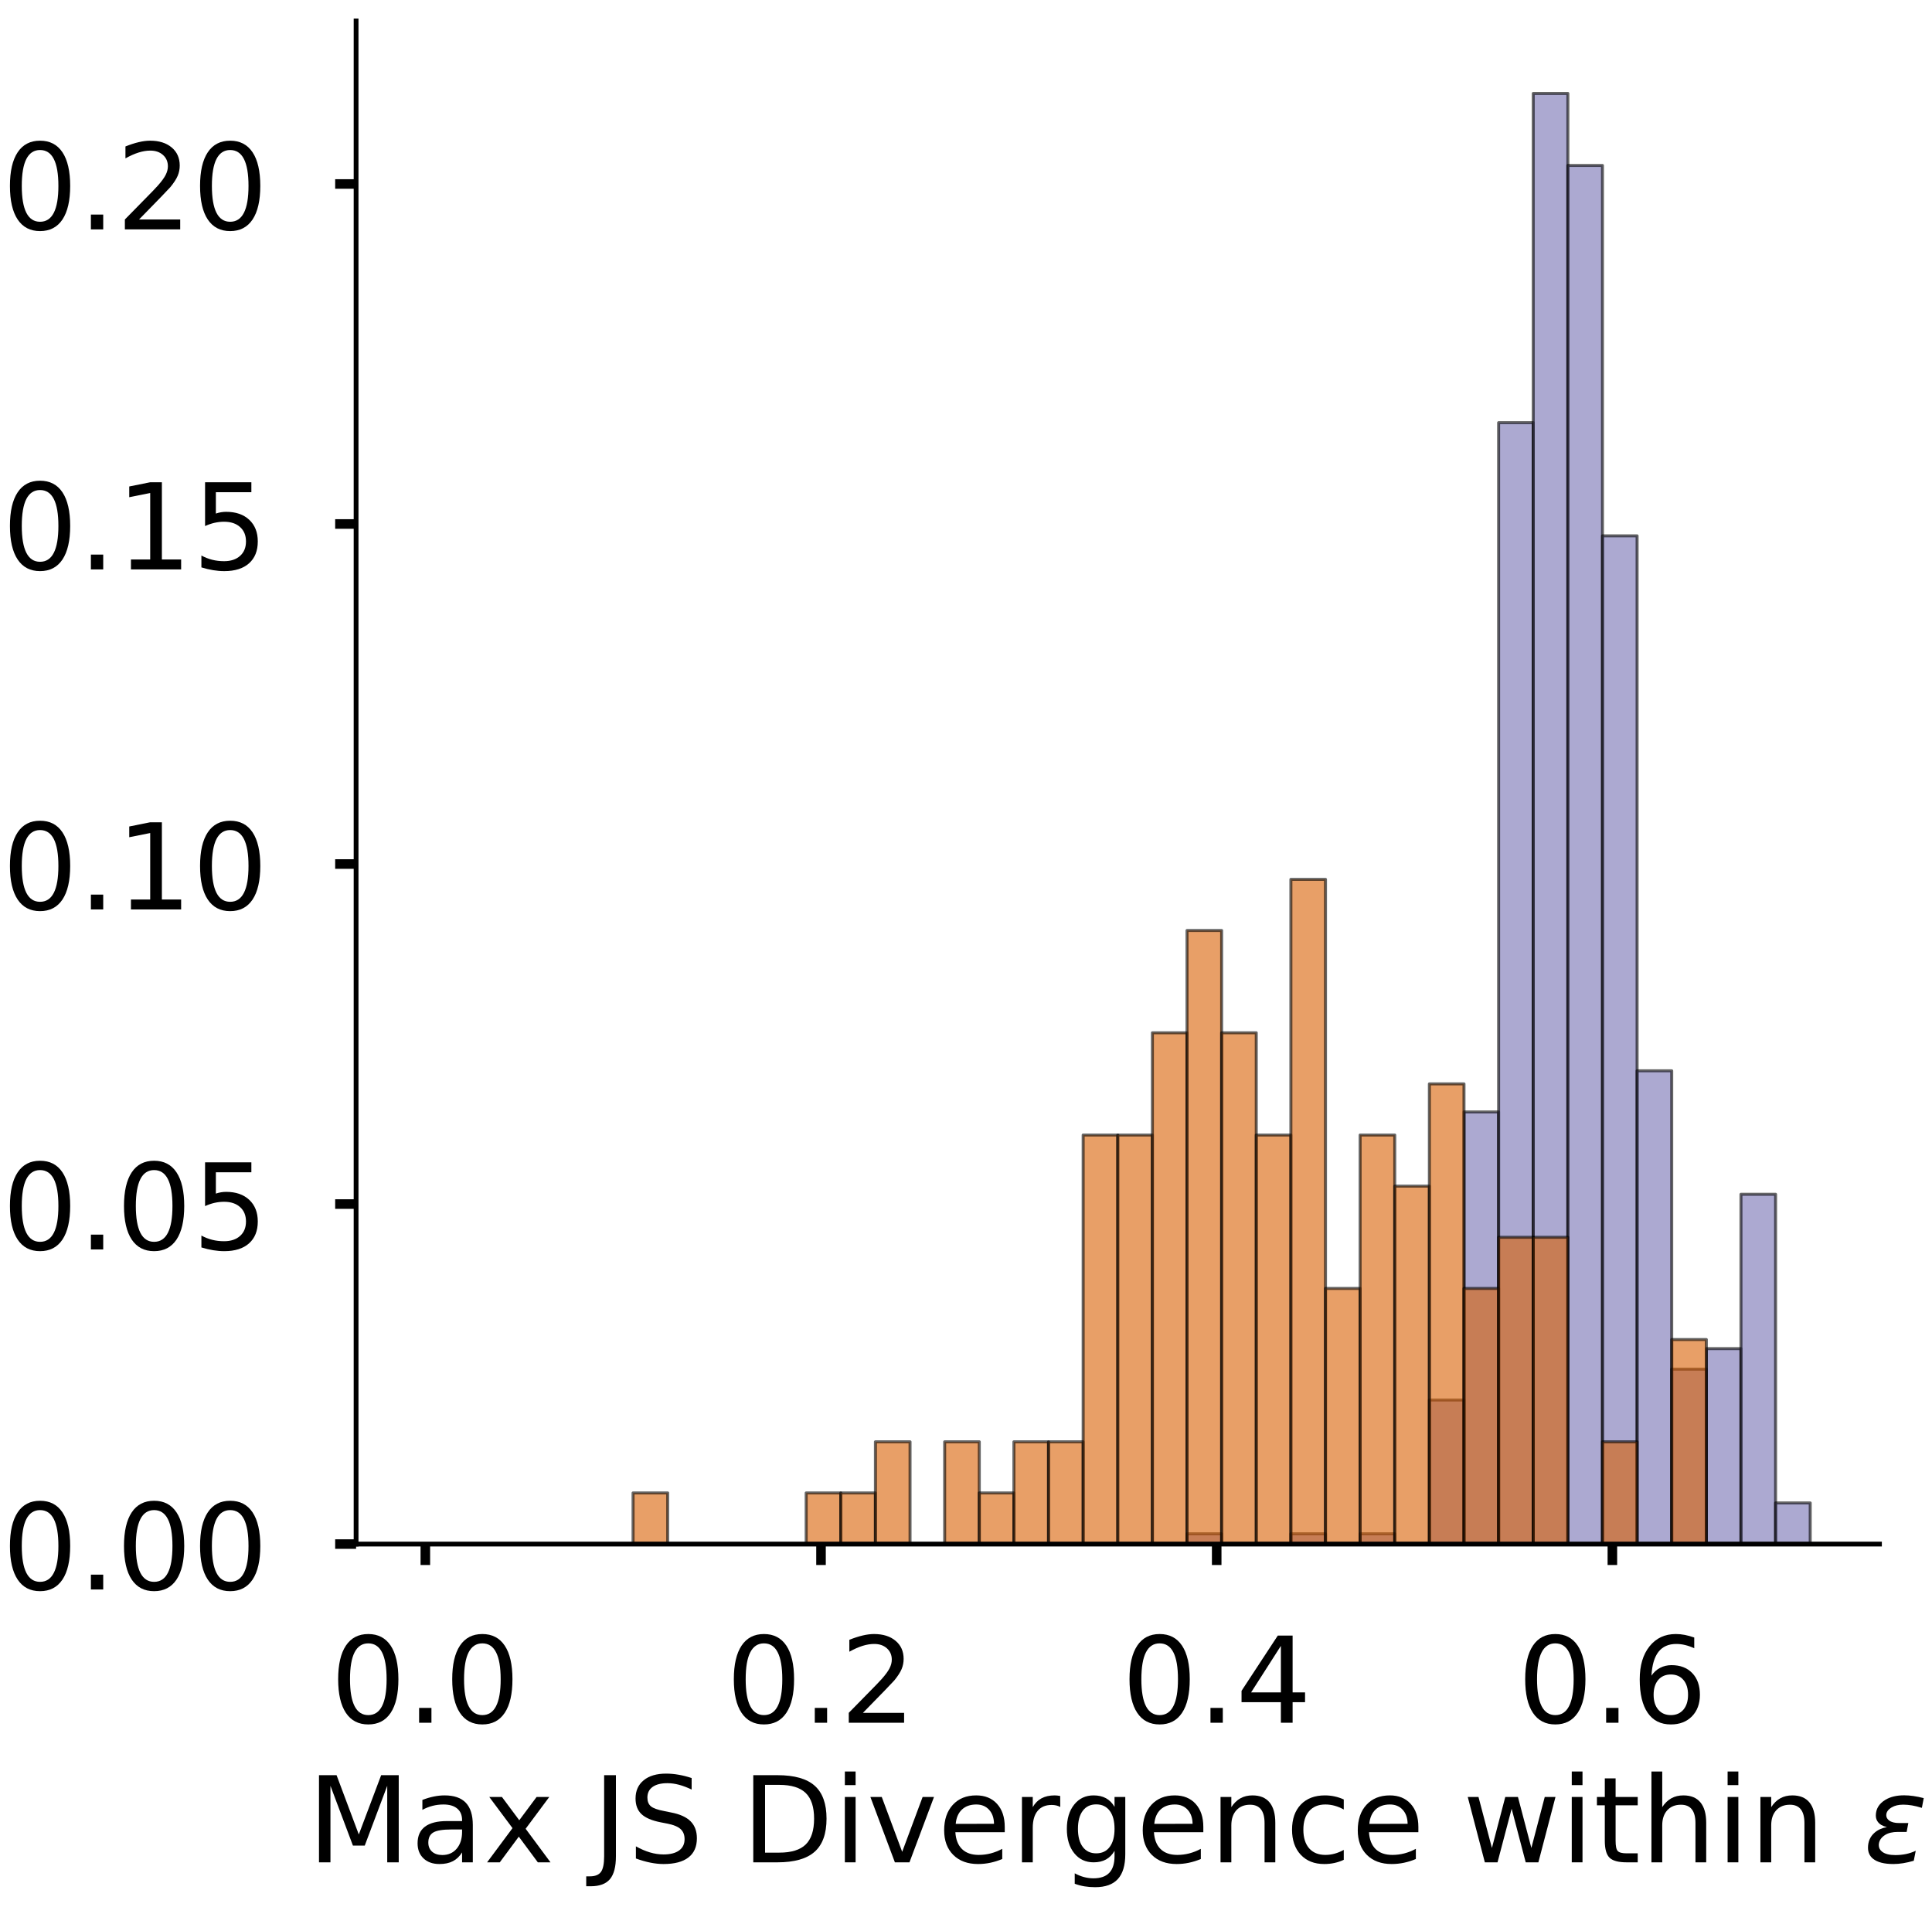 <?xml version="1.0" encoding="utf-8" standalone="no"?>
<!DOCTYPE svg PUBLIC "-//W3C//DTD SVG 1.1//EN"
  "http://www.w3.org/Graphics/SVG/1.1/DTD/svg11.dtd">
<!-- Created with matplotlib (https://matplotlib.org/) -->
<svg height="319.062pt" version="1.1" viewBox="0 0 323.227 319.062" width="323.227pt" xmlns="http://www.w3.org/2000/svg" xmlns:xlink="http://www.w3.org/1999/xlink">
 <defs>
  <style type="text/css">
*{stroke-linecap:butt;stroke-linejoin:round;}
  </style>
 </defs>
 <g id="figure_1">
  <g id="patch_1">
   <path d="M 0 319.062 
L 323.227 319.062 
L 323.227 0 
L 0 0 
z
" style="fill:#ffffff;"/>
  </g>
  <g id="axes_1">
   <g id="patch_2">
    <path d="M 59.575 258.362 
L 314.437 258.362 
L 314.437 3.5 
L 59.575 3.5 
z
" style="fill:#ffffff;"/>
   </g>
   <g id="patch_3">
    <path clip-path="url(#p945b2e088a)" d="M 71.16 258.362 
L 76.952 258.362 
L 76.952 258.362 
L 71.16 258.362 
z
" style="fill:#7570b3;opacity:0.6;stroke:#000000;stroke-linejoin:miter;stroke-width:0.5;"/>
   </g>
   <g id="patch_4">
    <path clip-path="url(#p945b2e088a)" d="M 76.952 258.362 
L 82.744 258.362 
L 82.744 258.362 
L 76.952 258.362 
z
" style="fill:#7570b3;opacity:0.6;stroke:#000000;stroke-linejoin:miter;stroke-width:0.5;"/>
   </g>
   <g id="patch_5">
    <path clip-path="url(#p945b2e088a)" d="M 82.744 258.362 
L 88.537 258.362 
L 88.537 258.362 
L 82.744 258.362 
z
" style="fill:#7570b3;opacity:0.6;stroke:#000000;stroke-linejoin:miter;stroke-width:0.5;"/>
   </g>
   <g id="patch_6">
    <path clip-path="url(#p945b2e088a)" d="M 88.537 258.362 
L 94.329 258.362 
L 94.329 258.362 
L 88.537 258.362 
z
" style="fill:#7570b3;opacity:0.6;stroke:#000000;stroke-linejoin:miter;stroke-width:0.5;"/>
   </g>
   <g id="patch_7">
    <path clip-path="url(#p945b2e088a)" d="M 94.329 258.362 
L 100.121 258.362 
L 100.121 258.362 
L 94.329 258.362 
z
" style="fill:#7570b3;opacity:0.6;stroke:#000000;stroke-linejoin:miter;stroke-width:0.5;"/>
   </g>
   <g id="patch_8">
    <path clip-path="url(#p945b2e088a)" d="M 100.121 258.362 
L 105.913 258.362 
L 105.913 258.362 
L 100.121 258.362 
z
" style="fill:#7570b3;opacity:0.6;stroke:#000000;stroke-linejoin:miter;stroke-width:0.5;"/>
   </g>
   <g id="patch_9">
    <path clip-path="url(#p945b2e088a)" d="M 105.913 258.362 
L 111.706 258.362 
L 111.706 258.362 
L 105.913 258.362 
z
" style="fill:#7570b3;opacity:0.6;stroke:#000000;stroke-linejoin:miter;stroke-width:0.5;"/>
   </g>
   <g id="patch_10">
    <path clip-path="url(#p945b2e088a)" d="M 111.706 258.362 
L 117.498 258.362 
L 117.498 258.362 
L 111.706 258.362 
z
" style="fill:#7570b3;opacity:0.6;stroke:#000000;stroke-linejoin:miter;stroke-width:0.5;"/>
   </g>
   <g id="patch_11">
    <path clip-path="url(#p945b2e088a)" d="M 117.498 258.362 
L 123.29 258.362 
L 123.29 258.362 
L 117.498 258.362 
z
" style="fill:#7570b3;opacity:0.6;stroke:#000000;stroke-linejoin:miter;stroke-width:0.5;"/>
   </g>
   <g id="patch_12">
    <path clip-path="url(#p945b2e088a)" d="M 123.29 258.362 
L 129.083 258.362 
L 129.083 258.362 
L 123.29 258.362 
z
" style="fill:#7570b3;opacity:0.6;stroke:#000000;stroke-linejoin:miter;stroke-width:0.5;"/>
   </g>
   <g id="patch_13">
    <path clip-path="url(#p945b2e088a)" d="M 129.083 258.362 
L 134.875 258.362 
L 134.875 258.362 
L 129.083 258.362 
z
" style="fill:#7570b3;opacity:0.6;stroke:#000000;stroke-linejoin:miter;stroke-width:0.5;"/>
   </g>
   <g id="patch_14">
    <path clip-path="url(#p945b2e088a)" d="M 134.875 258.362 
L 140.667 258.362 
L 140.667 258.362 
L 134.875 258.362 
z
" style="fill:#7570b3;opacity:0.6;stroke:#000000;stroke-linejoin:miter;stroke-width:0.5;"/>
   </g>
   <g id="patch_15">
    <path clip-path="url(#p945b2e088a)" d="M 140.667 258.362 
L 146.46 258.362 
L 146.46 258.362 
L 140.667 258.362 
z
" style="fill:#7570b3;opacity:0.6;stroke:#000000;stroke-linejoin:miter;stroke-width:0.5;"/>
   </g>
   <g id="patch_16">
    <path clip-path="url(#p945b2e088a)" d="M 146.46 258.362 
L 152.252 258.362 
L 152.252 258.362 
L 146.46 258.362 
z
" style="fill:#7570b3;opacity:0.6;stroke:#000000;stroke-linejoin:miter;stroke-width:0.5;"/>
   </g>
   <g id="patch_17">
    <path clip-path="url(#p945b2e088a)" d="M 152.252 258.362 
L 158.044 258.362 
L 158.044 258.362 
L 152.252 258.362 
z
" style="fill:#7570b3;opacity:0.6;stroke:#000000;stroke-linejoin:miter;stroke-width:0.5;"/>
   </g>
   <g id="patch_18">
    <path clip-path="url(#p945b2e088a)" d="M 158.044 258.362 
L 163.837 258.362 
L 163.837 258.362 
L 158.044 258.362 
z
" style="fill:#7570b3;opacity:0.6;stroke:#000000;stroke-linejoin:miter;stroke-width:0.5;"/>
   </g>
   <g id="patch_19">
    <path clip-path="url(#p945b2e088a)" d="M 163.837 258.362 
L 169.629 258.362 
L 169.629 258.362 
L 163.837 258.362 
z
" style="fill:#7570b3;opacity:0.6;stroke:#000000;stroke-linejoin:miter;stroke-width:0.5;"/>
   </g>
   <g id="patch_20">
    <path clip-path="url(#p945b2e088a)" d="M 169.629 258.362 
L 175.421 258.362 
L 175.421 258.362 
L 169.629 258.362 
z
" style="fill:#7570b3;opacity:0.6;stroke:#000000;stroke-linejoin:miter;stroke-width:0.5;"/>
   </g>
   <g id="patch_21">
    <path clip-path="url(#p945b2e088a)" d="M 175.421 258.362 
L 181.214 258.362 
L 181.214 258.362 
L 175.421 258.362 
z
" style="fill:#7570b3;opacity:0.6;stroke:#000000;stroke-linejoin:miter;stroke-width:0.5;"/>
   </g>
   <g id="patch_22">
    <path clip-path="url(#p945b2e088a)" d="M 181.214 258.362 
L 187.006 258.362 
L 187.006 258.362 
L 181.214 258.362 
z
" style="fill:#7570b3;opacity:0.6;stroke:#000000;stroke-linejoin:miter;stroke-width:0.5;"/>
   </g>
   <g id="patch_23">
    <path clip-path="url(#p945b2e088a)" d="M 187.006 258.362 
L 192.798 258.362 
L 192.798 258.362 
L 187.006 258.362 
z
" style="fill:#7570b3;opacity:0.6;stroke:#000000;stroke-linejoin:miter;stroke-width:0.5;"/>
   </g>
   <g id="patch_24">
    <path clip-path="url(#p945b2e088a)" d="M 192.798 258.362 
L 198.59 258.362 
L 198.59 258.362 
L 192.798 258.362 
z
" style="fill:#7570b3;opacity:0.6;stroke:#000000;stroke-linejoin:miter;stroke-width:0.5;"/>
   </g>
   <g id="patch_25">
    <path clip-path="url(#p945b2e088a)" d="M 198.59 258.362 
L 204.383 258.362 
L 204.383 256.64 
L 198.59 256.64 
z
" style="fill:#7570b3;opacity:0.6;stroke:#000000;stroke-linejoin:miter;stroke-width:0.5;"/>
   </g>
   <g id="patch_26">
    <path clip-path="url(#p945b2e088a)" d="M 204.383 258.362 
L 210.175 258.362 
L 210.175 258.362 
L 204.383 258.362 
z
" style="fill:#7570b3;opacity:0.6;stroke:#000000;stroke-linejoin:miter;stroke-width:0.5;"/>
   </g>
   <g id="patch_27">
    <path clip-path="url(#p945b2e088a)" d="M 210.175 258.362 
L 215.967 258.362 
L 215.967 258.362 
L 210.175 258.362 
z
" style="fill:#7570b3;opacity:0.6;stroke:#000000;stroke-linejoin:miter;stroke-width:0.5;"/>
   </g>
   <g id="patch_28">
    <path clip-path="url(#p945b2e088a)" d="M 215.967 258.362 
L 221.76 258.362 
L 221.76 256.64 
L 215.967 256.64 
z
" style="fill:#7570b3;opacity:0.6;stroke:#000000;stroke-linejoin:miter;stroke-width:0.5;"/>
   </g>
   <g id="patch_29">
    <path clip-path="url(#p945b2e088a)" d="M 221.76 258.362 
L 227.552 258.362 
L 227.552 258.362 
L 221.76 258.362 
z
" style="fill:#7570b3;opacity:0.6;stroke:#000000;stroke-linejoin:miter;stroke-width:0.5;"/>
   </g>
   <g id="patch_30">
    <path clip-path="url(#p945b2e088a)" d="M 227.552 258.362 
L 233.344 258.362 
L 233.344 256.64 
L 227.552 256.64 
z
" style="fill:#7570b3;opacity:0.6;stroke:#000000;stroke-linejoin:miter;stroke-width:0.5;"/>
   </g>
   <g id="patch_31">
    <path clip-path="url(#p945b2e088a)" d="M 233.344 258.362 
L 239.137 258.362 
L 239.137 258.362 
L 233.344 258.362 
z
" style="fill:#7570b3;opacity:0.6;stroke:#000000;stroke-linejoin:miter;stroke-width:0.5;"/>
   </g>
   <g id="patch_32">
    <path clip-path="url(#p945b2e088a)" d="M 239.137 258.362 
L 244.929 258.362 
L 244.929 234.261 
L 239.137 234.261 
z
" style="fill:#7570b3;opacity:0.6;stroke:#000000;stroke-linejoin:miter;stroke-width:0.5;"/>
   </g>
   <g id="patch_33">
    <path clip-path="url(#p945b2e088a)" d="M 244.929 258.362 
L 250.721 258.362 
L 250.721 186.06 
L 244.929 186.06 
z
" style="fill:#7570b3;opacity:0.6;stroke:#000000;stroke-linejoin:miter;stroke-width:0.5;"/>
   </g>
   <g id="patch_34">
    <path clip-path="url(#p945b2e088a)" d="M 250.721 258.362 
L 256.514 258.362 
L 256.514 70.723 
L 250.721 70.723 
z
" style="fill:#7570b3;opacity:0.6;stroke:#000000;stroke-linejoin:miter;stroke-width:0.5;"/>
   </g>
   <g id="patch_35">
    <path clip-path="url(#p945b2e088a)" d="M 256.514 258.362 
L 262.306 258.362 
L 262.306 15.636 
L 256.514 15.636 
z
" style="fill:#7570b3;opacity:0.6;stroke:#000000;stroke-linejoin:miter;stroke-width:0.5;"/>
   </g>
   <g id="patch_36">
    <path clip-path="url(#p945b2e088a)" d="M 262.306 258.362 
L 268.098 258.362 
L 268.098 27.686 
L 262.306 27.686 
z
" style="fill:#7570b3;opacity:0.6;stroke:#000000;stroke-linejoin:miter;stroke-width:0.5;"/>
   </g>
   <g id="patch_37">
    <path clip-path="url(#p945b2e088a)" d="M 268.098 258.362 
L 273.89 258.362 
L 273.89 89.659 
L 268.098 89.659 
z
" style="fill:#7570b3;opacity:0.6;stroke:#000000;stroke-linejoin:miter;stroke-width:0.5;"/>
   </g>
   <g id="patch_38">
    <path clip-path="url(#p945b2e088a)" d="M 273.89 258.362 
L 279.683 258.362 
L 279.683 179.175 
L 273.89 179.175 
z
" style="fill:#7570b3;opacity:0.6;stroke:#000000;stroke-linejoin:miter;stroke-width:0.5;"/>
   </g>
   <g id="patch_39">
    <path clip-path="url(#p945b2e088a)" d="M 279.683 258.362 
L 285.475 258.362 
L 285.475 229.097 
L 279.683 229.097 
z
" style="fill:#7570b3;opacity:0.6;stroke:#000000;stroke-linejoin:miter;stroke-width:0.5;"/>
   </g>
   <g id="patch_40">
    <path clip-path="url(#p945b2e088a)" d="M 285.475 258.362 
L 291.267 258.362 
L 291.267 225.654 
L 285.475 225.654 
z
" style="fill:#7570b3;opacity:0.6;stroke:#000000;stroke-linejoin:miter;stroke-width:0.5;"/>
   </g>
   <g id="patch_41">
    <path clip-path="url(#p945b2e088a)" d="M 291.267 258.362 
L 297.06 258.362 
L 297.06 199.832 
L 291.267 199.832 
z
" style="fill:#7570b3;opacity:0.6;stroke:#000000;stroke-linejoin:miter;stroke-width:0.5;"/>
   </g>
   <g id="patch_42">
    <path clip-path="url(#p945b2e088a)" d="M 297.06 258.362 
L 302.852 258.362 
L 302.852 251.476 
L 297.06 251.476 
z
" style="fill:#7570b3;opacity:0.6;stroke:#000000;stroke-linejoin:miter;stroke-width:0.5;"/>
   </g>
   <g id="patch_43">
    <path clip-path="url(#p945b2e088a)" d="M 71.16 258.362 
L 76.952 258.362 
L 76.952 258.362 
L 71.16 258.362 
z
" style="fill:#d95f02;opacity:0.6;stroke:#000000;stroke-linejoin:miter;stroke-width:0.5;"/>
   </g>
   <g id="patch_44">
    <path clip-path="url(#p945b2e088a)" d="M 76.952 258.362 
L 82.744 258.362 
L 82.744 258.362 
L 76.952 258.362 
z
" style="fill:#d95f02;opacity:0.6;stroke:#000000;stroke-linejoin:miter;stroke-width:0.5;"/>
   </g>
   <g id="patch_45">
    <path clip-path="url(#p945b2e088a)" d="M 82.744 258.362 
L 88.537 258.362 
L 88.537 258.362 
L 82.744 258.362 
z
" style="fill:#d95f02;opacity:0.6;stroke:#000000;stroke-linejoin:miter;stroke-width:0.5;"/>
   </g>
   <g id="patch_46">
    <path clip-path="url(#p945b2e088a)" d="M 88.537 258.362 
L 94.329 258.362 
L 94.329 258.362 
L 88.537 258.362 
z
" style="fill:#d95f02;opacity:0.6;stroke:#000000;stroke-linejoin:miter;stroke-width:0.5;"/>
   </g>
   <g id="patch_47">
    <path clip-path="url(#p945b2e088a)" d="M 94.329 258.362 
L 100.121 258.362 
L 100.121 258.362 
L 94.329 258.362 
z
" style="fill:#d95f02;opacity:0.6;stroke:#000000;stroke-linejoin:miter;stroke-width:0.5;"/>
   </g>
   <g id="patch_48">
    <path clip-path="url(#p945b2e088a)" d="M 100.121 258.362 
L 105.913 258.362 
L 105.913 258.362 
L 100.121 258.362 
z
" style="fill:#d95f02;opacity:0.6;stroke:#000000;stroke-linejoin:miter;stroke-width:0.5;"/>
   </g>
   <g id="patch_49">
    <path clip-path="url(#p945b2e088a)" d="M 105.913 258.362 
L 111.706 258.362 
L 111.706 249.806 
L 105.913 249.806 
z
" style="fill:#d95f02;opacity:0.6;stroke:#000000;stroke-linejoin:miter;stroke-width:0.5;"/>
   </g>
   <g id="patch_50">
    <path clip-path="url(#p945b2e088a)" d="M 111.706 258.362 
L 117.498 258.362 
L 117.498 258.362 
L 111.706 258.362 
z
" style="fill:#d95f02;opacity:0.6;stroke:#000000;stroke-linejoin:miter;stroke-width:0.5;"/>
   </g>
   <g id="patch_51">
    <path clip-path="url(#p945b2e088a)" d="M 117.498 258.362 
L 123.29 258.362 
L 123.29 258.362 
L 117.498 258.362 
z
" style="fill:#d95f02;opacity:0.6;stroke:#000000;stroke-linejoin:miter;stroke-width:0.5;"/>
   </g>
   <g id="patch_52">
    <path clip-path="url(#p945b2e088a)" d="M 123.29 258.362 
L 129.083 258.362 
L 129.083 258.362 
L 123.29 258.362 
z
" style="fill:#d95f02;opacity:0.6;stroke:#000000;stroke-linejoin:miter;stroke-width:0.5;"/>
   </g>
   <g id="patch_53">
    <path clip-path="url(#p945b2e088a)" d="M 129.083 258.362 
L 134.875 258.362 
L 134.875 258.362 
L 129.083 258.362 
z
" style="fill:#d95f02;opacity:0.6;stroke:#000000;stroke-linejoin:miter;stroke-width:0.5;"/>
   </g>
   <g id="patch_54">
    <path clip-path="url(#p945b2e088a)" d="M 134.875 258.362 
L 140.667 258.362 
L 140.667 249.806 
L 134.875 249.806 
z
" style="fill:#d95f02;opacity:0.6;stroke:#000000;stroke-linejoin:miter;stroke-width:0.5;"/>
   </g>
   <g id="patch_55">
    <path clip-path="url(#p945b2e088a)" d="M 140.667 258.362 
L 146.46 258.362 
L 146.46 249.806 
L 140.667 249.806 
z
" style="fill:#d95f02;opacity:0.6;stroke:#000000;stroke-linejoin:miter;stroke-width:0.5;"/>
   </g>
   <g id="patch_56">
    <path clip-path="url(#p945b2e088a)" d="M 146.46 258.362 
L 152.252 258.362 
L 152.252 241.251 
L 146.46 241.251 
z
" style="fill:#d95f02;opacity:0.6;stroke:#000000;stroke-linejoin:miter;stroke-width:0.5;"/>
   </g>
   <g id="patch_57">
    <path clip-path="url(#p945b2e088a)" d="M 152.252 258.362 
L 158.044 258.362 
L 158.044 258.362 
L 152.252 258.362 
z
" style="fill:#d95f02;opacity:0.6;stroke:#000000;stroke-linejoin:miter;stroke-width:0.5;"/>
   </g>
   <g id="patch_58">
    <path clip-path="url(#p945b2e088a)" d="M 158.044 258.362 
L 163.837 258.362 
L 163.837 241.251 
L 158.044 241.251 
z
" style="fill:#d95f02;opacity:0.6;stroke:#000000;stroke-linejoin:miter;stroke-width:0.5;"/>
   </g>
   <g id="patch_59">
    <path clip-path="url(#p945b2e088a)" d="M 163.837 258.362 
L 169.629 258.362 
L 169.629 249.806 
L 163.837 249.806 
z
" style="fill:#d95f02;opacity:0.6;stroke:#000000;stroke-linejoin:miter;stroke-width:0.5;"/>
   </g>
   <g id="patch_60">
    <path clip-path="url(#p945b2e088a)" d="M 169.629 258.362 
L 175.421 258.362 
L 175.421 241.251 
L 169.629 241.251 
z
" style="fill:#d95f02;opacity:0.6;stroke:#000000;stroke-linejoin:miter;stroke-width:0.5;"/>
   </g>
   <g id="patch_61">
    <path clip-path="url(#p945b2e088a)" d="M 175.421 258.362 
L 181.214 258.362 
L 181.214 241.251 
L 175.421 241.251 
z
" style="fill:#d95f02;opacity:0.6;stroke:#000000;stroke-linejoin:miter;stroke-width:0.5;"/>
   </g>
   <g id="patch_62">
    <path clip-path="url(#p945b2e088a)" d="M 181.214 258.362 
L 187.006 258.362 
L 187.006 189.918 
L 181.214 189.918 
z
" style="fill:#d95f02;opacity:0.6;stroke:#000000;stroke-linejoin:miter;stroke-width:0.5;"/>
   </g>
   <g id="patch_63">
    <path clip-path="url(#p945b2e088a)" d="M 187.006 258.362 
L 192.798 258.362 
L 192.798 189.918 
L 187.006 189.918 
z
" style="fill:#d95f02;opacity:0.6;stroke:#000000;stroke-linejoin:miter;stroke-width:0.5;"/>
   </g>
   <g id="patch_64">
    <path clip-path="url(#p945b2e088a)" d="M 192.798 258.362 
L 198.59 258.362 
L 198.59 172.807 
L 192.798 172.807 
z
" style="fill:#d95f02;opacity:0.6;stroke:#000000;stroke-linejoin:miter;stroke-width:0.5;"/>
   </g>
   <g id="patch_65">
    <path clip-path="url(#p945b2e088a)" d="M 198.59 258.362 
L 204.383 258.362 
L 204.383 155.696 
L 198.59 155.696 
z
" style="fill:#d95f02;opacity:0.6;stroke:#000000;stroke-linejoin:miter;stroke-width:0.5;"/>
   </g>
   <g id="patch_66">
    <path clip-path="url(#p945b2e088a)" d="M 204.383 258.362 
L 210.175 258.362 
L 210.175 172.807 
L 204.383 172.807 
z
" style="fill:#d95f02;opacity:0.6;stroke:#000000;stroke-linejoin:miter;stroke-width:0.5;"/>
   </g>
   <g id="patch_67">
    <path clip-path="url(#p945b2e088a)" d="M 210.175 258.362 
L 215.967 258.362 
L 215.967 189.918 
L 210.175 189.918 
z
" style="fill:#d95f02;opacity:0.6;stroke:#000000;stroke-linejoin:miter;stroke-width:0.5;"/>
   </g>
   <g id="patch_68">
    <path clip-path="url(#p945b2e088a)" d="M 215.967 258.362 
L 221.76 258.362 
L 221.76 147.14 
L 215.967 147.14 
z
" style="fill:#d95f02;opacity:0.6;stroke:#000000;stroke-linejoin:miter;stroke-width:0.5;"/>
   </g>
   <g id="patch_69">
    <path clip-path="url(#p945b2e088a)" d="M 221.76 258.362 
L 227.552 258.362 
L 227.552 215.584 
L 221.76 215.584 
z
" style="fill:#d95f02;opacity:0.6;stroke:#000000;stroke-linejoin:miter;stroke-width:0.5;"/>
   </g>
   <g id="patch_70">
    <path clip-path="url(#p945b2e088a)" d="M 227.552 258.362 
L 233.344 258.362 
L 233.344 189.918 
L 227.552 189.918 
z
" style="fill:#d95f02;opacity:0.6;stroke:#000000;stroke-linejoin:miter;stroke-width:0.5;"/>
   </g>
   <g id="patch_71">
    <path clip-path="url(#p945b2e088a)" d="M 233.344 258.362 
L 239.137 258.362 
L 239.137 198.473 
L 233.344 198.473 
z
" style="fill:#d95f02;opacity:0.6;stroke:#000000;stroke-linejoin:miter;stroke-width:0.5;"/>
   </g>
   <g id="patch_72">
    <path clip-path="url(#p945b2e088a)" d="M 239.137 258.362 
L 244.929 258.362 
L 244.929 181.362 
L 239.137 181.362 
z
" style="fill:#d95f02;opacity:0.6;stroke:#000000;stroke-linejoin:miter;stroke-width:0.5;"/>
   </g>
   <g id="patch_73">
    <path clip-path="url(#p945b2e088a)" d="M 244.929 258.362 
L 250.721 258.362 
L 250.721 215.584 
L 244.929 215.584 
z
" style="fill:#d95f02;opacity:0.6;stroke:#000000;stroke-linejoin:miter;stroke-width:0.5;"/>
   </g>
   <g id="patch_74">
    <path clip-path="url(#p945b2e088a)" d="M 250.721 258.362 
L 256.514 258.362 
L 256.514 207.029 
L 250.721 207.029 
z
" style="fill:#d95f02;opacity:0.6;stroke:#000000;stroke-linejoin:miter;stroke-width:0.5;"/>
   </g>
   <g id="patch_75">
    <path clip-path="url(#p945b2e088a)" d="M 256.514 258.362 
L 262.306 258.362 
L 262.306 207.029 
L 256.514 207.029 
z
" style="fill:#d95f02;opacity:0.6;stroke:#000000;stroke-linejoin:miter;stroke-width:0.5;"/>
   </g>
   <g id="patch_76">
    <path clip-path="url(#p945b2e088a)" d="M 262.306 258.362 
L 268.098 258.362 
L 268.098 258.362 
L 262.306 258.362 
z
" style="fill:#d95f02;opacity:0.6;stroke:#000000;stroke-linejoin:miter;stroke-width:0.5;"/>
   </g>
   <g id="patch_77">
    <path clip-path="url(#p945b2e088a)" d="M 268.098 258.362 
L 273.89 258.362 
L 273.89 241.251 
L 268.098 241.251 
z
" style="fill:#d95f02;opacity:0.6;stroke:#000000;stroke-linejoin:miter;stroke-width:0.5;"/>
   </g>
   <g id="patch_78">
    <path clip-path="url(#p945b2e088a)" d="M 273.89 258.362 
L 279.683 258.362 
L 279.683 258.362 
L 273.89 258.362 
z
" style="fill:#d95f02;opacity:0.6;stroke:#000000;stroke-linejoin:miter;stroke-width:0.5;"/>
   </g>
   <g id="patch_79">
    <path clip-path="url(#p945b2e088a)" d="M 279.683 258.362 
L 285.475 258.362 
L 285.475 224.14 
L 279.683 224.14 
z
" style="fill:#d95f02;opacity:0.6;stroke:#000000;stroke-linejoin:miter;stroke-width:0.5;"/>
   </g>
   <g id="patch_80">
    <path clip-path="url(#p945b2e088a)" d="M 285.475 258.362 
L 291.267 258.362 
L 291.267 258.362 
L 285.475 258.362 
z
" style="fill:#d95f02;opacity:0.6;stroke:#000000;stroke-linejoin:miter;stroke-width:0.5;"/>
   </g>
   <g id="patch_81">
    <path clip-path="url(#p945b2e088a)" d="M 291.267 258.362 
L 297.06 258.362 
L 297.06 258.362 
L 291.267 258.362 
z
" style="fill:#d95f02;opacity:0.6;stroke:#000000;stroke-linejoin:miter;stroke-width:0.5;"/>
   </g>
   <g id="patch_82">
    <path clip-path="url(#p945b2e088a)" d="M 297.06 258.362 
L 302.852 258.362 
L 302.852 258.362 
L 297.06 258.362 
z
" style="fill:#d95f02;opacity:0.6;stroke:#000000;stroke-linejoin:miter;stroke-width:0.5;"/>
   </g>
   <g id="matplotlib.axis_1">
    <g id="xtick_1">
     <g id="line2d_1">
      <defs>
       <path d="M 0 0 
L 0 3.5 
" id="m914d833245" style="stroke:#000000;stroke-width:1.6;"/>
      </defs>
      <g>
       <use style="stroke:#000000;stroke-width:1.6;" x="71.16" xlink:href="#m914d833245" y="258.362"/>
      </g>
     </g>
     <g id="text_1">
      <!-- 0.0 -->
      <defs>
       <path d="M 31.781 66.406 
Q 24.172 66.406 20.328 58.906 
Q 16.5 51.422 16.5 36.375 
Q 16.5 21.391 20.328 13.891 
Q 24.172 6.391 31.781 6.391 
Q 39.453 6.391 43.281 13.891 
Q 47.125 21.391 47.125 36.375 
Q 47.125 51.422 43.281 58.906 
Q 39.453 66.406 31.781 66.406 
z
M 31.781 74.219 
Q 44.047 74.219 50.516 64.516 
Q 56.984 54.828 56.984 36.375 
Q 56.984 17.969 50.516 8.266 
Q 44.047 -1.422 31.781 -1.422 
Q 19.531 -1.422 13.062 8.266 
Q 6.594 17.969 6.594 36.375 
Q 6.594 54.828 13.062 64.516 
Q 19.531 74.219 31.781 74.219 
z
" id="DejaVuSans-48"/>
       <path d="M 10.688 12.406 
L 21 12.406 
L 21 0 
L 10.688 0 
z
" id="DejaVuSans-46"/>
      </defs>
      <g transform="translate(55.256 288.259)scale(0.2 -0.2)">
       <use xlink:href="#DejaVuSans-48"/>
       <use x="63.623" xlink:href="#DejaVuSans-46"/>
       <use x="95.41" xlink:href="#DejaVuSans-48"/>
      </g>
     </g>
    </g>
    <g id="xtick_2">
     <g id="line2d_2">
      <g>
       <use style="stroke:#000000;stroke-width:1.6;" x="137.357" xlink:href="#m914d833245" y="258.362"/>
      </g>
     </g>
     <g id="text_2">
      <!-- 0.2 -->
      <defs>
       <path d="M 19.188 8.297 
L 53.609 8.297 
L 53.609 0 
L 7.328 0 
L 7.328 8.297 
Q 12.938 14.109 22.625 23.891 
Q 32.328 33.688 34.812 36.531 
Q 39.547 41.844 41.422 45.531 
Q 43.312 49.219 43.312 52.781 
Q 43.312 58.594 39.234 62.25 
Q 35.156 65.922 28.609 65.922 
Q 23.969 65.922 18.812 64.312 
Q 13.672 62.703 7.812 59.422 
L 7.812 69.391 
Q 13.766 71.781 18.938 73 
Q 24.125 74.219 28.422 74.219 
Q 39.75 74.219 46.484 68.547 
Q 53.219 62.891 53.219 53.422 
Q 53.219 48.922 51.531 44.891 
Q 49.859 40.875 45.406 35.406 
Q 44.188 33.984 37.641 27.219 
Q 31.109 20.453 19.188 8.297 
z
" id="DejaVuSans-50"/>
      </defs>
      <g transform="translate(121.454 288.259)scale(0.2 -0.2)">
       <use xlink:href="#DejaVuSans-48"/>
       <use x="63.623" xlink:href="#DejaVuSans-46"/>
       <use x="95.41" xlink:href="#DejaVuSans-50"/>
      </g>
     </g>
    </g>
    <g id="xtick_3">
     <g id="line2d_3">
      <g>
       <use style="stroke:#000000;stroke-width:1.6;" x="203.555" xlink:href="#m914d833245" y="258.362"/>
      </g>
     </g>
     <g id="text_3">
      <!-- 0.4 -->
      <defs>
       <path d="M 37.797 64.312 
L 12.891 25.391 
L 37.797 25.391 
z
M 35.203 72.906 
L 47.609 72.906 
L 47.609 25.391 
L 58.016 25.391 
L 58.016 17.188 
L 47.609 17.188 
L 47.609 0 
L 37.797 0 
L 37.797 17.188 
L 4.891 17.188 
L 4.891 26.703 
z
" id="DejaVuSans-52"/>
      </defs>
      <g transform="translate(187.652 288.259)scale(0.2 -0.2)">
       <use xlink:href="#DejaVuSans-48"/>
       <use x="63.623" xlink:href="#DejaVuSans-46"/>
       <use x="95.41" xlink:href="#DejaVuSans-52"/>
      </g>
     </g>
    </g>
    <g id="xtick_4">
     <g id="line2d_4">
      <g>
       <use style="stroke:#000000;stroke-width:1.6;" x="269.753" xlink:href="#m914d833245" y="258.362"/>
      </g>
     </g>
     <g id="text_4">
      <!-- 0.6 -->
      <defs>
       <path d="M 33.016 40.375 
Q 26.375 40.375 22.484 35.828 
Q 18.609 31.297 18.609 23.391 
Q 18.609 15.531 22.484 10.953 
Q 26.375 6.391 33.016 6.391 
Q 39.656 6.391 43.531 10.953 
Q 47.406 15.531 47.406 23.391 
Q 47.406 31.297 43.531 35.828 
Q 39.656 40.375 33.016 40.375 
z
M 52.594 71.297 
L 52.594 62.312 
Q 48.875 64.062 45.094 64.984 
Q 41.312 65.922 37.594 65.922 
Q 27.828 65.922 22.672 59.328 
Q 17.531 52.734 16.797 39.406 
Q 19.672 43.656 24.016 45.922 
Q 28.375 48.188 33.594 48.188 
Q 44.578 48.188 50.953 41.516 
Q 57.328 34.859 57.328 23.391 
Q 57.328 12.156 50.688 5.359 
Q 44.047 -1.422 33.016 -1.422 
Q 20.359 -1.422 13.672 8.266 
Q 6.984 17.969 6.984 36.375 
Q 6.984 53.656 15.188 63.938 
Q 23.391 74.219 37.203 74.219 
Q 40.922 74.219 44.703 73.484 
Q 48.484 72.75 52.594 71.297 
z
" id="DejaVuSans-54"/>
      </defs>
      <g transform="translate(253.85 288.259)scale(0.2 -0.2)">
       <use xlink:href="#DejaVuSans-48"/>
       <use x="63.623" xlink:href="#DejaVuSans-46"/>
       <use x="95.41" xlink:href="#DejaVuSans-54"/>
      </g>
     </g>
    </g>
    <g id="text_5">
     <!-- Max JS Divergence within $\epsilon$ -->
     <defs>
      <path d="M 9.812 72.906 
L 24.516 72.906 
L 43.109 23.297 
L 61.812 72.906 
L 76.516 72.906 
L 76.516 0 
L 66.891 0 
L 66.891 64.016 
L 48.094 14.016 
L 38.188 14.016 
L 19.391 64.016 
L 19.391 0 
L 9.812 0 
z
" id="DejaVuSans-77"/>
      <path d="M 34.281 27.484 
Q 23.391 27.484 19.188 25 
Q 14.984 22.516 14.984 16.5 
Q 14.984 11.719 18.141 8.906 
Q 21.297 6.109 26.703 6.109 
Q 34.188 6.109 38.703 11.406 
Q 43.219 16.703 43.219 25.484 
L 43.219 27.484 
z
M 52.203 31.203 
L 52.203 0 
L 43.219 0 
L 43.219 8.297 
Q 40.141 3.328 35.547 0.953 
Q 30.953 -1.422 24.312 -1.422 
Q 15.922 -1.422 10.953 3.297 
Q 6 8.016 6 15.922 
Q 6 25.141 12.172 29.828 
Q 18.359 34.516 30.609 34.516 
L 43.219 34.516 
L 43.219 35.406 
Q 43.219 41.609 39.141 45 
Q 35.062 48.391 27.688 48.391 
Q 23 48.391 18.547 47.266 
Q 14.109 46.141 10.016 43.891 
L 10.016 52.203 
Q 14.938 54.109 19.578 55.047 
Q 24.219 56 28.609 56 
Q 40.484 56 46.344 49.844 
Q 52.203 43.703 52.203 31.203 
z
" id="DejaVuSans-97"/>
      <path d="M 54.891 54.688 
L 35.109 28.078 
L 55.906 0 
L 45.312 0 
L 29.391 21.484 
L 13.484 0 
L 2.875 0 
L 24.125 28.609 
L 4.688 54.688 
L 15.281 54.688 
L 29.781 35.203 
L 44.281 54.688 
z
" id="DejaVuSans-120"/>
      <path id="DejaVuSans-32"/>
      <path d="M 9.812 72.906 
L 19.672 72.906 
L 19.672 5.078 
Q 19.672 -8.109 14.672 -14.062 
Q 9.672 -20.016 -1.422 -20.016 
L -5.172 -20.016 
L -5.172 -11.719 
L -2.094 -11.719 
Q 4.438 -11.719 7.125 -8.047 
Q 9.812 -4.391 9.812 5.078 
z
" id="DejaVuSans-74"/>
      <path d="M 53.516 70.516 
L 53.516 60.891 
Q 47.906 63.578 42.922 64.891 
Q 37.938 66.219 33.297 66.219 
Q 25.25 66.219 20.875 63.094 
Q 16.5 59.969 16.5 54.203 
Q 16.5 49.359 19.406 46.891 
Q 22.312 44.438 30.422 42.922 
L 36.375 41.703 
Q 47.406 39.594 52.656 34.297 
Q 57.906 29 57.906 20.125 
Q 57.906 9.516 50.797 4.047 
Q 43.703 -1.422 29.984 -1.422 
Q 24.812 -1.422 18.969 -0.25 
Q 13.141 0.922 6.891 3.219 
L 6.891 13.375 
Q 12.891 10.016 18.656 8.297 
Q 24.422 6.594 29.984 6.594 
Q 38.422 6.594 43.016 9.906 
Q 47.609 13.234 47.609 19.391 
Q 47.609 24.75 44.312 27.781 
Q 41.016 30.812 33.5 32.328 
L 27.484 33.5 
Q 16.453 35.688 11.516 40.375 
Q 6.594 45.062 6.594 53.422 
Q 6.594 63.094 13.406 68.656 
Q 20.219 74.219 32.172 74.219 
Q 37.312 74.219 42.625 73.281 
Q 47.953 72.359 53.516 70.516 
z
" id="DejaVuSans-83"/>
      <path d="M 19.672 64.797 
L 19.672 8.109 
L 31.594 8.109 
Q 46.688 8.109 53.688 14.938 
Q 60.688 21.781 60.688 36.531 
Q 60.688 51.172 53.688 57.984 
Q 46.688 64.797 31.594 64.797 
z
M 9.812 72.906 
L 30.078 72.906 
Q 51.266 72.906 61.172 64.094 
Q 71.094 55.281 71.094 36.531 
Q 71.094 17.672 61.125 8.828 
Q 51.172 0 30.078 0 
L 9.812 0 
z
" id="DejaVuSans-68"/>
      <path d="M 9.422 54.688 
L 18.406 54.688 
L 18.406 0 
L 9.422 0 
z
M 9.422 75.984 
L 18.406 75.984 
L 18.406 64.594 
L 9.422 64.594 
z
" id="DejaVuSans-105"/>
      <path d="M 2.984 54.688 
L 12.5 54.688 
L 29.594 8.797 
L 46.688 54.688 
L 56.203 54.688 
L 35.688 0 
L 23.484 0 
z
" id="DejaVuSans-118"/>
      <path d="M 56.203 29.594 
L 56.203 25.203 
L 14.891 25.203 
Q 15.484 15.922 20.484 11.062 
Q 25.484 6.203 34.422 6.203 
Q 39.594 6.203 44.453 7.469 
Q 49.312 8.734 54.109 11.281 
L 54.109 2.781 
Q 49.266 0.734 44.188 -0.344 
Q 39.109 -1.422 33.891 -1.422 
Q 20.797 -1.422 13.156 6.188 
Q 5.516 13.812 5.516 26.812 
Q 5.516 40.234 12.766 48.109 
Q 20.016 56 32.328 56 
Q 43.359 56 49.781 48.891 
Q 56.203 41.797 56.203 29.594 
z
M 47.219 32.234 
Q 47.125 39.594 43.094 43.984 
Q 39.062 48.391 32.422 48.391 
Q 24.906 48.391 20.391 44.141 
Q 15.875 39.891 15.188 32.172 
z
" id="DejaVuSans-101"/>
      <path d="M 41.109 46.297 
Q 39.594 47.172 37.812 47.578 
Q 36.031 48 33.891 48 
Q 26.266 48 22.188 43.047 
Q 18.109 38.094 18.109 28.812 
L 18.109 0 
L 9.078 0 
L 9.078 54.688 
L 18.109 54.688 
L 18.109 46.188 
Q 20.953 51.172 25.484 53.578 
Q 30.031 56 36.531 56 
Q 37.453 56 38.578 55.875 
Q 39.703 55.766 41.062 55.516 
z
" id="DejaVuSans-114"/>
      <path d="M 45.406 27.984 
Q 45.406 37.75 41.375 43.109 
Q 37.359 48.484 30.078 48.484 
Q 22.859 48.484 18.828 43.109 
Q 14.797 37.75 14.797 27.984 
Q 14.797 18.266 18.828 12.891 
Q 22.859 7.516 30.078 7.516 
Q 37.359 7.516 41.375 12.891 
Q 45.406 18.266 45.406 27.984 
z
M 54.391 6.781 
Q 54.391 -7.172 48.188 -13.984 
Q 42 -20.797 29.203 -20.797 
Q 24.469 -20.797 20.266 -20.094 
Q 16.062 -19.391 12.109 -17.922 
L 12.109 -9.188 
Q 16.062 -11.328 19.922 -12.344 
Q 23.781 -13.375 27.781 -13.375 
Q 36.625 -13.375 41.016 -8.766 
Q 45.406 -4.156 45.406 5.172 
L 45.406 9.625 
Q 42.625 4.781 38.281 2.391 
Q 33.938 0 27.875 0 
Q 17.828 0 11.672 7.656 
Q 5.516 15.328 5.516 27.984 
Q 5.516 40.672 11.672 48.328 
Q 17.828 56 27.875 56 
Q 33.938 56 38.281 53.609 
Q 42.625 51.219 45.406 46.391 
L 45.406 54.688 
L 54.391 54.688 
z
" id="DejaVuSans-103"/>
      <path d="M 54.891 33.016 
L 54.891 0 
L 45.906 0 
L 45.906 32.719 
Q 45.906 40.484 42.875 44.328 
Q 39.844 48.188 33.797 48.188 
Q 26.516 48.188 22.312 43.547 
Q 18.109 38.922 18.109 30.906 
L 18.109 0 
L 9.078 0 
L 9.078 54.688 
L 18.109 54.688 
L 18.109 46.188 
Q 21.344 51.125 25.703 53.562 
Q 30.078 56 35.797 56 
Q 45.219 56 50.047 50.172 
Q 54.891 44.344 54.891 33.016 
z
" id="DejaVuSans-110"/>
      <path d="M 48.781 52.594 
L 48.781 44.188 
Q 44.969 46.297 41.141 47.344 
Q 37.312 48.391 33.406 48.391 
Q 24.656 48.391 19.812 42.844 
Q 14.984 37.312 14.984 27.297 
Q 14.984 17.281 19.812 11.734 
Q 24.656 6.203 33.406 6.203 
Q 37.312 6.203 41.141 7.25 
Q 44.969 8.297 48.781 10.406 
L 48.781 2.094 
Q 45.016 0.344 40.984 -0.531 
Q 36.969 -1.422 32.422 -1.422 
Q 20.062 -1.422 12.781 6.344 
Q 5.516 14.109 5.516 27.297 
Q 5.516 40.672 12.859 48.328 
Q 20.219 56 33.016 56 
Q 37.156 56 41.109 55.141 
Q 45.062 54.297 48.781 52.594 
z
" id="DejaVuSans-99"/>
      <path d="M 4.203 54.688 
L 13.188 54.688 
L 24.422 12.016 
L 35.594 54.688 
L 46.188 54.688 
L 57.422 12.016 
L 68.609 54.688 
L 77.594 54.688 
L 63.281 0 
L 52.688 0 
L 40.922 44.828 
L 29.109 0 
L 18.5 0 
z
" id="DejaVuSans-119"/>
      <path d="M 18.312 70.219 
L 18.312 54.688 
L 36.812 54.688 
L 36.812 47.703 
L 18.312 47.703 
L 18.312 18.016 
Q 18.312 11.328 20.141 9.422 
Q 21.969 7.516 27.594 7.516 
L 36.812 7.516 
L 36.812 0 
L 27.594 0 
Q 17.188 0 13.234 3.875 
Q 9.281 7.766 9.281 18.016 
L 9.281 47.703 
L 2.688 47.703 
L 2.688 54.688 
L 9.281 54.688 
L 9.281 70.219 
z
" id="DejaVuSans-116"/>
      <path d="M 54.891 33.016 
L 54.891 0 
L 45.906 0 
L 45.906 32.719 
Q 45.906 40.484 42.875 44.328 
Q 39.844 48.188 33.797 48.188 
Q 26.516 48.188 22.312 43.547 
Q 18.109 38.922 18.109 30.906 
L 18.109 0 
L 9.078 0 
L 9.078 75.984 
L 18.109 75.984 
L 18.109 46.188 
Q 21.344 51.125 25.703 53.562 
Q 30.078 56 35.797 56 
Q 45.219 56 50.047 50.172 
Q 54.891 44.344 54.891 33.016 
z
" id="DejaVuSans-104"/>
      <path d="M 19.734 29.5 
Q 14.453 30.672 12.156 33.844 
Q 10.453 36.078 10.453 39.109 
Q 10.453 47.406 18.359 52.25 
Q 24.609 56.062 34.188 56.062 
Q 37.891 56.062 41.938 55.469 
Q 46 54.891 50.531 53.719 
L 48.969 45.562 
Q 44.484 46.969 40.719 47.609 
Q 36.859 48.25 33.406 48.25 
Q 27.594 48.25 23.781 46 
Q 19.188 43.312 19.188 39.406 
Q 19.188 36.812 21.578 35.016 
Q 24.422 32.859 30.078 32.859 
L 37.641 32.859 
L 36.234 25.438 
L 29 25.438 
Q 22.266 25.438 18.312 22.953 
Q 12.938 19.578 12.938 14.312 
Q 12.938 10.984 15.828 8.797 
Q 19.438 6.062 26.812 6.062 
Q 31.344 6.062 35.688 6.938 
Q 40.047 7.859 43.844 9.672 
L 42.188 1.312 
Q 37.547 -0.047 33.297 -0.734 
Q 29.047 -1.422 25.141 -1.422 
Q 13.531 -1.422 8.062 3.031 
Q 3.906 6.453 3.906 12.203 
Q 3.906 19.969 9.375 24.75 
Q 13.422 28.328 19.734 29.5 
z
" id="DejaVuSans-Oblique-949"/>
     </defs>
     <g transform="translate(51.406 311.618)scale(0.2 -0.2)">
      <use transform="translate(0 0.016)" xlink:href="#DejaVuSans-77"/>
      <use transform="translate(86.279 0.016)" xlink:href="#DejaVuSans-97"/>
      <use transform="translate(147.559 0.016)" xlink:href="#DejaVuSans-120"/>
      <use transform="translate(206.738 0.016)" xlink:href="#DejaVuSans-32"/>
      <use transform="translate(238.525 0.016)" xlink:href="#DejaVuSans-74"/>
      <use transform="translate(268.018 0.016)" xlink:href="#DejaVuSans-83"/>
      <use transform="translate(331.494 0.016)" xlink:href="#DejaVuSans-32"/>
      <use transform="translate(363.281 0.016)" xlink:href="#DejaVuSans-68"/>
      <use transform="translate(440.283 0.016)" xlink:href="#DejaVuSans-105"/>
      <use transform="translate(468.066 0.016)" xlink:href="#DejaVuSans-118"/>
      <use transform="translate(527.246 0.016)" xlink:href="#DejaVuSans-101"/>
      <use transform="translate(588.77 0.016)" xlink:href="#DejaVuSans-114"/>
      <use transform="translate(629.883 0.016)" xlink:href="#DejaVuSans-103"/>
      <use transform="translate(693.359 0.016)" xlink:href="#DejaVuSans-101"/>
      <use transform="translate(754.883 0.016)" xlink:href="#DejaVuSans-110"/>
      <use transform="translate(818.262 0.016)" xlink:href="#DejaVuSans-99"/>
      <use transform="translate(873.242 0.016)" xlink:href="#DejaVuSans-101"/>
      <use transform="translate(934.766 0.016)" xlink:href="#DejaVuSans-32"/>
      <use transform="translate(966.553 0.016)" xlink:href="#DejaVuSans-119"/>
      <use transform="translate(1048.34 0.016)" xlink:href="#DejaVuSans-105"/>
      <use transform="translate(1076.123 0.016)" xlink:href="#DejaVuSans-116"/>
      <use transform="translate(1115.332 0.016)" xlink:href="#DejaVuSans-104"/>
      <use transform="translate(1178.711 0.016)" xlink:href="#DejaVuSans-105"/>
      <use transform="translate(1206.494 0.016)" xlink:href="#DejaVuSans-110"/>
      <use transform="translate(1269.873 0.016)" xlink:href="#DejaVuSans-32"/>
      <use transform="translate(1301.66 0.016)" xlink:href="#DejaVuSans-Oblique-949"/>
     </g>
    </g>
   </g>
   <g id="matplotlib.axis_2">
    <g id="ytick_1">
     <g id="line2d_5">
      <defs>
       <path d="M 0 0 
L -3.5 0 
" id="m31e58b1d10" style="stroke:#000000;stroke-width:1.6;"/>
      </defs>
      <g>
       <use style="stroke:#000000;stroke-width:1.6;" x="59.575" xlink:href="#m31e58b1d10" y="258.362"/>
      </g>
     </g>
     <g id="text_6">
      <!-- 0.00 -->
      <g transform="translate(0.344 265.96)scale(0.2 -0.2)">
       <use xlink:href="#DejaVuSans-48"/>
       <use x="63.623" xlink:href="#DejaVuSans-46"/>
       <use x="95.41" xlink:href="#DejaVuSans-48"/>
       <use x="159.033" xlink:href="#DejaVuSans-48"/>
      </g>
     </g>
    </g>
    <g id="ytick_2">
     <g id="line2d_6">
      <g>
       <use style="stroke:#000000;stroke-width:1.6;" x="59.575" xlink:href="#m31e58b1d10" y="201.468"/>
      </g>
     </g>
     <g id="text_7">
      <!-- 0.05 -->
      <defs>
       <path d="M 10.797 72.906 
L 49.516 72.906 
L 49.516 64.594 
L 19.828 64.594 
L 19.828 46.734 
Q 21.969 47.469 24.109 47.828 
Q 26.266 48.188 28.422 48.188 
Q 40.625 48.188 47.75 41.5 
Q 54.891 34.812 54.891 23.391 
Q 54.891 11.625 47.562 5.094 
Q 40.234 -1.422 26.906 -1.422 
Q 22.312 -1.422 17.547 -0.641 
Q 12.797 0.141 7.719 1.703 
L 7.719 11.625 
Q 12.109 9.234 16.797 8.062 
Q 21.484 6.891 26.703 6.891 
Q 35.156 6.891 40.078 11.328 
Q 45.016 15.766 45.016 23.391 
Q 45.016 31 40.078 35.438 
Q 35.156 39.891 26.703 39.891 
Q 22.75 39.891 18.812 39.016 
Q 14.891 38.141 10.797 36.281 
z
" id="DejaVuSans-53"/>
      </defs>
      <g transform="translate(0.344 209.066)scale(0.2 -0.2)">
       <use xlink:href="#DejaVuSans-48"/>
       <use x="63.623" xlink:href="#DejaVuSans-46"/>
       <use x="95.41" xlink:href="#DejaVuSans-48"/>
       <use x="159.033" xlink:href="#DejaVuSans-53"/>
      </g>
     </g>
    </g>
    <g id="ytick_3">
     <g id="line2d_7">
      <g>
       <use style="stroke:#000000;stroke-width:1.6;" x="59.575" xlink:href="#m31e58b1d10" y="144.573"/>
      </g>
     </g>
     <g id="text_8">
      <!-- 0.10 -->
      <defs>
       <path d="M 12.406 8.297 
L 28.516 8.297 
L 28.516 63.922 
L 10.984 60.406 
L 10.984 69.391 
L 28.422 72.906 
L 38.281 72.906 
L 38.281 8.297 
L 54.391 8.297 
L 54.391 0 
L 12.406 0 
z
" id="DejaVuSans-49"/>
      </defs>
      <g transform="translate(0.344 152.172)scale(0.2 -0.2)">
       <use xlink:href="#DejaVuSans-48"/>
       <use x="63.623" xlink:href="#DejaVuSans-46"/>
       <use x="95.41" xlink:href="#DejaVuSans-49"/>
       <use x="159.033" xlink:href="#DejaVuSans-48"/>
      </g>
     </g>
    </g>
    <g id="ytick_4">
     <g id="line2d_8">
      <g>
       <use style="stroke:#000000;stroke-width:1.6;" x="59.575" xlink:href="#m31e58b1d10" y="87.679"/>
      </g>
     </g>
     <g id="text_9">
      <!-- 0.15 -->
      <g transform="translate(0.344 95.278)scale(0.2 -0.2)">
       <use xlink:href="#DejaVuSans-48"/>
       <use x="63.623" xlink:href="#DejaVuSans-46"/>
       <use x="95.41" xlink:href="#DejaVuSans-49"/>
       <use x="159.033" xlink:href="#DejaVuSans-53"/>
      </g>
     </g>
    </g>
    <g id="ytick_5">
     <g id="line2d_9">
      <g>
       <use style="stroke:#000000;stroke-width:1.6;" x="59.575" xlink:href="#m31e58b1d10" y="30.785"/>
      </g>
     </g>
     <g id="text_10">
      <!-- 0.20 -->
      <g transform="translate(0.344 38.384)scale(0.2 -0.2)">
       <use xlink:href="#DejaVuSans-48"/>
       <use x="63.623" xlink:href="#DejaVuSans-46"/>
       <use x="95.41" xlink:href="#DejaVuSans-50"/>
       <use x="159.033" xlink:href="#DejaVuSans-48"/>
      </g>
     </g>
    </g>
   </g>
   <g id="patch_83">
    <path d="M 59.575 258.362 
L 59.575 3.5 
" style="fill:none;stroke:#000000;stroke-linecap:square;stroke-linejoin:miter;stroke-width:0.8;"/>
   </g>
   <g id="patch_84">
    <path d="M 59.575 258.362 
L 314.437 258.362 
" style="fill:none;stroke:#000000;stroke-linecap:square;stroke-linejoin:miter;stroke-width:0.8;"/>
   </g>
  </g>
  <g id="axes_2">
   <g id="patch_85">
    <path d="M 425.797 258.362 
L 680.658 258.362 
L 680.658 3.5 
L 425.797 3.5 
z
" style="fill:#ffffff;"/>
   </g>
   <g id="PolyCollection_1">
    <defs>
     <path d="M 603.404 -296.381 
L 603.404 -296.513 
L 604.146 -296.512 
L 604.887 -296.508 
L 605.629 -296.503 
L 606.37 -296.497 
L 607.111 -296.491 
L 607.853 -296.486 
L 608.594 -296.485 
L 609.336 -296.489 
L 610.077 -296.499 
L 610.819 -296.517 
L 611.56 -296.546 
L 612.301 -296.589 
L 613.043 -296.65 
L 613.784 -296.732 
L 614.526 -296.838 
L 615.267 -296.974 
L 616.008 -297.139 
L 616.75 -297.336 
L 617.491 -297.565 
L 618.233 -297.823 
L 618.974 -298.108 
L 619.715 -298.419 
L 620.457 -298.753 
L 621.198 -299.112 
L 621.94 -299.497 
L 622.681 -299.912 
L 623.423 -300.361 
L 624.164 -300.85 
L 624.905 -301.386 
L 625.647 -301.971 
L 626.388 -302.609 
L 627.13 -303.295 
L 627.871 -304.022 
L 628.612 -304.775 
L 629.354 -305.533 
L 630.095 -306.27 
L 630.837 -306.96 
L 631.578 -307.575 
L 632.319 -308.095 
L 633.061 -308.51 
L 633.802 -308.816 
L 634.544 -309.022 
L 635.285 -309.141 
L 636.027 -309.19 
L 636.768 -309.182 
L 637.509 -309.126 
L 638.251 -309.023 
L 638.992 -308.873 
L 639.734 -308.669 
L 640.475 -308.41 
L 641.216 -308.096 
L 641.958 -307.734 
L 642.699 -307.334 
L 643.441 -306.911 
L 644.182 -306.475 
L 644.923 -306.037 
L 645.665 -305.6 
L 646.406 -305.167 
L 647.148 -304.732 
L 647.889 -304.293 
L 648.631 -303.845 
L 649.372 -303.385 
L 650.113 -302.915 
L 650.855 -302.438 
L 651.596 -301.958 
L 652.338 -301.483 
L 653.079 -301.021 
L 653.82 -300.58 
L 654.562 -300.168 
L 655.303 -299.791 
L 656.045 -299.454 
L 656.786 -299.159 
L 657.527 -298.906 
L 658.269 -298.697 
L 659.01 -298.528 
L 659.752 -298.4 
L 660.493 -298.308 
L 661.235 -298.25 
L 661.976 -298.225 
L 662.717 -298.23 
L 663.459 -298.264 
L 664.2 -298.324 
L 664.942 -298.408 
L 665.683 -298.511 
L 666.424 -298.629 
L 667.166 -298.753 
L 667.907 -298.871 
L 668.649 -298.972 
L 669.39 -299.041 
L 670.131 -299.068 
L 670.873 -299.042 
L 671.614 -298.962 
L 672.356 -298.826 
L 673.097 -298.643 
L 673.838 -298.423 
L 674.58 -298.18 
L 675.321 -297.927 
L 676.063 -297.677 
L 676.804 -297.443 
L 676.804 -295.451 
L 676.804 -295.451 
L 676.063 -295.217 
L 675.321 -294.967 
L 674.58 -294.714 
L 673.838 -294.471 
L 673.097 -294.251 
L 672.356 -294.068 
L 671.614 -293.933 
L 670.873 -293.852 
L 670.131 -293.827 
L 669.39 -293.853 
L 668.649 -293.922 
L 667.907 -294.023 
L 667.166 -294.141 
L 666.424 -294.265 
L 665.683 -294.383 
L 664.942 -294.487 
L 664.2 -294.57 
L 663.459 -294.63 
L 662.717 -294.664 
L 661.976 -294.669 
L 661.235 -294.644 
L 660.493 -294.586 
L 659.752 -294.495 
L 659.01 -294.366 
L 658.269 -294.197 
L 657.527 -293.988 
L 656.786 -293.736 
L 656.045 -293.44 
L 655.303 -293.103 
L 654.562 -292.726 
L 653.82 -292.314 
L 653.079 -291.873 
L 652.338 -291.411 
L 651.596 -290.936 
L 650.855 -290.456 
L 650.113 -289.979 
L 649.372 -289.509 
L 648.631 -289.05 
L 647.889 -288.601 
L 647.148 -288.162 
L 646.406 -287.728 
L 645.665 -287.294 
L 644.923 -286.857 
L 644.182 -286.419 
L 643.441 -285.984 
L 642.699 -285.56 
L 641.958 -285.16 
L 641.216 -284.798 
L 640.475 -284.484 
L 639.734 -284.225 
L 638.992 -284.021 
L 638.251 -283.871 
L 637.509 -283.769 
L 636.768 -283.712 
L 636.027 -283.704 
L 635.285 -283.753 
L 634.544 -283.872 
L 633.802 -284.078 
L 633.061 -284.384 
L 632.319 -284.799 
L 631.578 -285.319 
L 630.837 -285.935 
L 630.095 -286.624 
L 629.354 -287.361 
L 628.612 -288.119 
L 627.871 -288.872 
L 627.13 -289.599 
L 626.388 -290.285 
L 625.647 -290.923 
L 624.905 -291.508 
L 624.164 -292.044 
L 623.423 -292.533 
L 622.681 -292.983 
L 621.94 -293.397 
L 621.198 -293.782 
L 620.457 -294.141 
L 619.715 -294.475 
L 618.974 -294.786 
L 618.233 -295.071 
L 617.491 -295.329 
L 616.75 -295.558 
L 616.008 -295.755 
L 615.267 -295.921 
L 614.526 -296.056 
L 613.784 -296.162 
L 613.043 -296.244 
L 612.301 -296.305 
L 611.56 -296.348 
L 610.819 -296.377 
L 610.077 -296.395 
L 609.336 -296.405 
L 608.594 -296.409 
L 607.853 -296.408 
L 607.111 -296.403 
L 606.37 -296.397 
L 605.629 -296.391 
L 604.887 -296.386 
L 604.146 -296.382 
L 603.404 -296.381 
z
" id="m8f2d667b13" style="stroke:#424242;"/>
    </defs>
    <g clip-path="url(#p63edba3314)">
     <use style="fill:#7c78ab;stroke:#424242;" x="0" xlink:href="#m8f2d667b13" y="319.062"/>
    </g>
   </g>
   <g id="PolyCollection_2">
    <defs>
     <path d="M 535.18 -270.582 
L 535.18 -271.34 
L 536.434 -271.356 
L 537.688 -271.371 
L 538.942 -271.386 
L 540.196 -271.401 
L 541.449 -271.419 
L 542.703 -271.441 
L 543.957 -271.469 
L 545.211 -271.507 
L 546.465 -271.554 
L 547.719 -271.614 
L 548.973 -271.688 
L 550.227 -271.776 
L 551.48 -271.88 
L 552.734 -271.999 
L 553.988 -272.134 
L 555.242 -272.284 
L 556.496 -272.448 
L 557.75 -272.625 
L 559.004 -272.814 
L 560.257 -273.011 
L 561.511 -273.217 
L 562.765 -273.428 
L 564.019 -273.642 
L 565.273 -273.858 
L 566.527 -274.073 
L 567.781 -274.284 
L 569.034 -274.491 
L 570.288 -274.692 
L 571.542 -274.884 
L 572.796 -275.067 
L 574.05 -275.239 
L 575.304 -275.399 
L 576.558 -275.547 
L 577.812 -275.683 
L 579.065 -275.806 
L 580.319 -275.916 
L 581.573 -276.013 
L 582.827 -276.096 
L 584.081 -276.166 
L 585.335 -276.223 
L 586.589 -276.266 
L 587.842 -276.297 
L 589.096 -276.314 
L 590.35 -276.318 
L 591.604 -276.31 
L 592.858 -276.29 
L 594.112 -276.259 
L 595.366 -276.217 
L 596.619 -276.167 
L 597.873 -276.11 
L 599.127 -276.046 
L 600.381 -275.977 
L 601.635 -275.904 
L 602.889 -275.83 
L 604.143 -275.754 
L 605.397 -275.678 
L 606.65 -275.602 
L 607.904 -275.525 
L 609.158 -275.448 
L 610.412 -275.371 
L 611.666 -275.291 
L 612.92 -275.208 
L 614.174 -275.122 
L 615.427 -275.029 
L 616.681 -274.931 
L 617.935 -274.825 
L 619.189 -274.711 
L 620.443 -274.588 
L 621.697 -274.456 
L 622.951 -274.315 
L 624.204 -274.165 
L 625.458 -274.007 
L 626.712 -273.842 
L 627.966 -273.671 
L 629.22 -273.496 
L 630.474 -273.318 
L 631.728 -273.139 
L 632.982 -272.961 
L 634.235 -272.786 
L 635.489 -272.617 
L 636.743 -272.455 
L 637.997 -272.303 
L 639.251 -272.16 
L 640.505 -272.029 
L 641.759 -271.911 
L 643.012 -271.805 
L 644.266 -271.711 
L 645.52 -271.629 
L 646.774 -271.559 
L 648.028 -271.499 
L 649.282 -271.448 
L 650.536 -271.404 
L 651.789 -271.368 
L 653.043 -271.337 
L 654.297 -271.31 
L 655.551 -271.286 
L 656.805 -271.264 
L 658.059 -271.244 
L 659.313 -271.224 
L 659.313 -270.698 
L 659.313 -270.698 
L 658.059 -270.678 
L 656.805 -270.658 
L 655.551 -270.636 
L 654.297 -270.612 
L 653.043 -270.585 
L 651.789 -270.554 
L 650.536 -270.517 
L 649.282 -270.474 
L 648.028 -270.423 
L 646.774 -270.363 
L 645.52 -270.293 
L 644.266 -270.211 
L 643.012 -270.117 
L 641.759 -270.011 
L 640.505 -269.892 
L 639.251 -269.761 
L 637.997 -269.619 
L 636.743 -269.466 
L 635.489 -269.304 
L 634.235 -269.135 
L 632.982 -268.961 
L 631.728 -268.783 
L 630.474 -268.604 
L 629.22 -268.426 
L 627.966 -268.25 
L 626.712 -268.079 
L 625.458 -267.914 
L 624.204 -267.757 
L 622.951 -267.607 
L 621.697 -267.466 
L 620.443 -267.334 
L 619.189 -267.211 
L 617.935 -267.097 
L 616.681 -266.991 
L 615.427 -266.892 
L 614.174 -266.8 
L 612.92 -266.713 
L 611.666 -266.631 
L 610.412 -266.551 
L 609.158 -266.473 
L 607.904 -266.397 
L 606.65 -266.32 
L 605.397 -266.244 
L 604.143 -266.168 
L 602.889 -266.092 
L 601.635 -266.017 
L 600.381 -265.945 
L 599.127 -265.876 
L 597.873 -265.812 
L 596.619 -265.754 
L 595.366 -265.704 
L 594.112 -265.663 
L 592.858 -265.632 
L 591.604 -265.612 
L 590.35 -265.604 
L 589.096 -265.608 
L 587.842 -265.625 
L 586.589 -265.655 
L 585.335 -265.699 
L 584.081 -265.755 
L 582.827 -265.826 
L 581.573 -265.909 
L 580.319 -266.006 
L 579.065 -266.115 
L 577.812 -266.238 
L 576.558 -266.374 
L 575.304 -266.523 
L 574.05 -266.683 
L 572.796 -266.855 
L 571.542 -267.038 
L 570.288 -267.23 
L 569.034 -267.43 
L 567.781 -267.637 
L 566.527 -267.849 
L 565.273 -268.064 
L 564.019 -268.28 
L 562.765 -268.494 
L 561.511 -268.705 
L 560.257 -268.91 
L 559.004 -269.108 
L 557.75 -269.296 
L 556.496 -269.473 
L 555.242 -269.637 
L 553.988 -269.787 
L 552.734 -269.923 
L 551.48 -270.042 
L 550.227 -270.146 
L 548.973 -270.234 
L 547.719 -270.308 
L 546.465 -270.367 
L 545.211 -270.415 
L 543.957 -270.452 
L 542.703 -270.481 
L 541.449 -270.503 
L 540.196 -270.521 
L 538.942 -270.536 
L 537.688 -270.55 
L 536.434 -270.565 
L 535.18 -270.582 
z
" id="m578e8f5b1d" style="stroke:#424242;"/>
    </defs>
    <g clip-path="url(#p63edba3314)">
     <use style="fill:#be631d;stroke:#424242;" x="0" xlink:href="#m578e8f5b1d" y="319.062"/>
    </g>
   </g>
   <g id="PolyCollection_3">
    <defs>
     <path d="M 594.849 -232.193 
L 594.849 -233.27 
L 595.558 -233.267 
L 596.268 -233.256 
L 596.977 -233.237 
L 597.686 -233.211 
L 598.395 -233.179 
L 599.104 -233.143 
L 599.813 -233.104 
L 600.523 -233.064 
L 601.232 -233.024 
L 601.941 -232.986 
L 602.65 -232.95 
L 603.359 -232.919 
L 604.069 -232.892 
L 604.778 -232.871 
L 605.487 -232.857 
L 606.196 -232.849 
L 606.905 -232.848 
L 607.614 -232.856 
L 608.324 -232.873 
L 609.033 -232.899 
L 609.742 -232.935 
L 610.451 -232.981 
L 611.16 -233.039 
L 611.87 -233.109 
L 612.579 -233.192 
L 613.288 -233.287 
L 613.997 -233.394 
L 614.706 -233.514 
L 615.416 -233.645 
L 616.125 -233.786 
L 616.834 -233.938 
L 617.543 -234.098 
L 618.252 -234.266 
L 618.961 -234.44 
L 619.671 -234.62 
L 620.38 -234.804 
L 621.089 -234.994 
L 621.798 -235.187 
L 622.507 -235.385 
L 623.217 -235.588 
L 623.926 -235.797 
L 624.635 -236.013 
L 625.344 -236.238 
L 626.053 -236.473 
L 626.763 -236.72 
L 627.472 -236.982 
L 628.181 -237.26 
L 628.89 -237.556 
L 629.599 -237.874 
L 630.308 -238.215 
L 631.018 -238.58 
L 631.727 -238.97 
L 632.436 -239.386 
L 633.145 -239.827 
L 633.854 -240.291 
L 634.564 -240.776 
L 635.273 -241.277 
L 635.982 -241.788 
L 636.691 -242.304 
L 637.4 -242.815 
L 638.11 -243.312 
L 638.819 -243.784 
L 639.528 -244.219 
L 640.237 -244.606 
L 640.946 -244.934 
L 641.655 -245.193 
L 642.365 -245.373 
L 643.074 -245.468 
L 643.783 -245.475 
L 644.492 -245.391 
L 645.201 -245.219 
L 645.911 -244.964 
L 646.62 -244.633 
L 647.329 -244.236 
L 648.038 -243.784 
L 648.747 -243.29 
L 649.457 -242.766 
L 650.166 -242.223 
L 650.875 -241.672 
L 651.584 -241.122 
L 652.293 -240.581 
L 653.002 -240.054 
L 653.712 -239.545 
L 654.421 -239.055 
L 655.13 -238.588 
L 655.839 -238.141 
L 656.548 -237.716 
L 657.258 -237.312 
L 657.967 -236.928 
L 658.676 -236.564 
L 659.385 -236.219 
L 660.094 -235.894 
L 660.803 -235.588 
L 661.513 -235.302 
L 662.222 -235.035 
L 662.931 -234.788 
L 663.64 -234.56 
L 664.349 -234.351 
L 665.059 -234.16 
L 665.059 -231.303 
L 665.059 -231.303 
L 664.349 -231.112 
L 663.64 -230.903 
L 662.931 -230.675 
L 662.222 -230.428 
L 661.513 -230.161 
L 660.803 -229.875 
L 660.094 -229.569 
L 659.385 -229.244 
L 658.676 -228.899 
L 657.967 -228.535 
L 657.258 -228.151 
L 656.548 -227.747 
L 655.839 -227.322 
L 655.13 -226.876 
L 654.421 -226.408 
L 653.712 -225.919 
L 653.002 -225.409 
L 652.293 -224.882 
L 651.584 -224.341 
L 650.875 -223.791 
L 650.166 -223.24 
L 649.457 -222.697 
L 648.747 -222.173 
L 648.038 -221.679 
L 647.329 -221.227 
L 646.62 -220.831 
L 645.911 -220.5 
L 645.201 -220.244 
L 644.492 -220.072 
L 643.783 -219.989 
L 643.074 -219.995 
L 642.365 -220.09 
L 641.655 -220.27 
L 640.946 -220.529 
L 640.237 -220.857 
L 639.528 -221.244 
L 638.819 -221.68 
L 638.11 -222.151 
L 637.4 -222.648 
L 636.691 -223.159 
L 635.982 -223.675 
L 635.273 -224.187 
L 634.564 -224.688 
L 633.854 -225.172 
L 633.145 -225.636 
L 632.436 -226.077 
L 631.727 -226.493 
L 631.018 -226.883 
L 630.308 -227.248 
L 629.599 -227.589 
L 628.89 -227.907 
L 628.181 -228.204 
L 627.472 -228.482 
L 626.763 -228.743 
L 626.053 -228.99 
L 625.344 -229.225 
L 624.635 -229.45 
L 623.926 -229.666 
L 623.217 -229.875 
L 622.507 -230.078 
L 621.798 -230.276 
L 621.089 -230.47 
L 620.38 -230.659 
L 619.671 -230.844 
L 618.961 -231.023 
L 618.252 -231.198 
L 617.543 -231.365 
L 616.834 -231.525 
L 616.125 -231.677 
L 615.416 -231.819 
L 614.706 -231.95 
L 613.997 -232.069 
L 613.288 -232.177 
L 612.579 -232.271 
L 611.87 -232.354 
L 611.16 -232.424 
L 610.451 -232.482 
L 609.742 -232.529 
L 609.033 -232.565 
L 608.324 -232.591 
L 607.614 -232.607 
L 606.905 -232.615 
L 606.196 -232.614 
L 605.487 -232.607 
L 604.778 -232.592 
L 604.069 -232.571 
L 603.359 -232.545 
L 602.65 -232.513 
L 601.941 -232.478 
L 601.232 -232.439 
L 600.523 -232.399 
L 599.813 -232.359 
L 599.104 -232.32 
L 598.395 -232.284 
L 597.686 -232.252 
L 596.977 -232.226 
L 596.268 -232.207 
L 595.558 -232.196 
L 594.849 -232.193 
z
" id="m34d8a7c068" style="stroke:#424242;"/>
    </defs>
    <g clip-path="url(#p63edba3314)">
     <use style="fill:#7c78ab;stroke:#424242;" x="0" xlink:href="#m34d8a7c068" y="319.062"/>
    </g>
   </g>
   <g id="PolyCollection_4">
    <defs>
     <path d="M 511.437 -206.679 
L 511.437 -207.812 
L 512.949 -207.857 
L 514.462 -207.903 
L 515.975 -207.952 
L 517.488 -208.004 
L 519 -208.058 
L 520.513 -208.116 
L 522.026 -208.178 
L 523.539 -208.243 
L 525.051 -208.314 
L 526.564 -208.39 
L 528.077 -208.472 
L 529.589 -208.56 
L 531.102 -208.655 
L 532.615 -208.757 
L 534.128 -208.865 
L 535.64 -208.981 
L 537.153 -209.104 
L 538.666 -209.234 
L 540.178 -209.37 
L 541.691 -209.512 
L 543.204 -209.658 
L 544.717 -209.808 
L 546.229 -209.96 
L 547.742 -210.114 
L 549.255 -210.266 
L 550.768 -210.416 
L 552.28 -210.561 
L 553.793 -210.699 
L 555.306 -210.83 
L 556.818 -210.95 
L 558.331 -211.058 
L 559.844 -211.152 
L 561.357 -211.231 
L 562.869 -211.294 
L 564.382 -211.339 
L 565.895 -211.366 
L 567.407 -211.374 
L 568.92 -211.365 
L 570.433 -211.336 
L 571.946 -211.291 
L 573.458 -211.228 
L 574.971 -211.15 
L 576.484 -211.057 
L 577.996 -210.952 
L 579.509 -210.837 
L 581.022 -210.712 
L 582.535 -210.58 
L 584.047 -210.443 
L 585.56 -210.302 
L 587.073 -210.161 
L 588.586 -210.019 
L 590.098 -209.88 
L 591.611 -209.745 
L 593.124 -209.614 
L 594.636 -209.49 
L 596.149 -209.373 
L 597.662 -209.264 
L 599.175 -209.163 
L 600.687 -209.072 
L 602.2 -208.99 
L 603.713 -208.918 
L 605.225 -208.856 
L 606.738 -208.803 
L 608.251 -208.759 
L 609.764 -208.725 
L 611.276 -208.699 
L 612.789 -208.681 
L 614.302 -208.671 
L 615.814 -208.666 
L 617.327 -208.668 
L 618.84 -208.674 
L 620.353 -208.684 
L 621.865 -208.697 
L 623.378 -208.711 
L 624.891 -208.726 
L 626.404 -208.741 
L 627.916 -208.754 
L 629.429 -208.766 
L 630.942 -208.774 
L 632.454 -208.779 
L 633.967 -208.78 
L 635.48 -208.776 
L 636.993 -208.767 
L 638.505 -208.753 
L 640.018 -208.733 
L 641.531 -208.709 
L 643.043 -208.679 
L 644.556 -208.645 
L 646.069 -208.606 
L 647.582 -208.563 
L 649.094 -208.516 
L 650.607 -208.467 
L 652.12 -208.414 
L 653.633 -208.36 
L 655.145 -208.304 
L 656.658 -208.246 
L 658.171 -208.189 
L 659.683 -208.131 
L 661.196 -208.073 
L 661.196 -206.418 
L 661.196 -206.418 
L 659.683 -206.36 
L 658.171 -206.302 
L 656.658 -206.244 
L 655.145 -206.187 
L 653.633 -206.131 
L 652.12 -206.077 
L 650.607 -206.024 
L 649.094 -205.975 
L 647.582 -205.928 
L 646.069 -205.885 
L 644.556 -205.846 
L 643.043 -205.812 
L 641.531 -205.782 
L 640.018 -205.757 
L 638.505 -205.738 
L 636.993 -205.724 
L 635.48 -205.715 
L 633.967 -205.711 
L 632.454 -205.712 
L 630.942 -205.717 
L 629.429 -205.725 
L 627.916 -205.736 
L 626.404 -205.75 
L 624.891 -205.765 
L 623.378 -205.78 
L 621.865 -205.794 
L 620.353 -205.807 
L 618.84 -205.817 
L 617.327 -205.823 
L 615.814 -205.825 
L 614.302 -205.82 
L 612.789 -205.81 
L 611.276 -205.792 
L 609.764 -205.766 
L 608.251 -205.731 
L 606.738 -205.688 
L 605.225 -205.635 
L 603.713 -205.573 
L 602.2 -205.501 
L 600.687 -205.419 
L 599.175 -205.328 
L 597.662 -205.227 
L 596.149 -205.118 
L 594.636 -205.001 
L 593.124 -204.876 
L 591.611 -204.746 
L 590.098 -204.611 
L 588.586 -204.472 
L 587.073 -204.33 
L 585.56 -204.189 
L 584.047 -204.048 
L 582.535 -203.911 
L 581.022 -203.779 
L 579.509 -203.654 
L 577.996 -203.538 
L 576.484 -203.433 
L 574.971 -203.341 
L 573.458 -203.263 
L 571.946 -203.2 
L 570.433 -203.154 
L 568.92 -203.126 
L 567.407 -203.116 
L 565.895 -203.125 
L 564.382 -203.152 
L 562.869 -203.197 
L 561.357 -203.26 
L 559.844 -203.339 
L 558.331 -203.433 
L 556.818 -203.541 
L 555.306 -203.661 
L 553.793 -203.792 
L 552.28 -203.93 
L 550.768 -204.075 
L 549.255 -204.225 
L 547.742 -204.377 
L 546.229 -204.53 
L 544.717 -204.683 
L 543.204 -204.833 
L 541.691 -204.979 
L 540.178 -205.121 
L 538.666 -205.257 
L 537.153 -205.387 
L 535.64 -205.51 
L 534.128 -205.626 
L 532.615 -205.734 
L 531.102 -205.836 
L 529.589 -205.931 
L 528.077 -206.019 
L 526.564 -206.101 
L 525.051 -206.177 
L 523.539 -206.247 
L 522.026 -206.313 
L 520.513 -206.375 
L 519 -206.433 
L 517.488 -206.487 
L 515.975 -206.539 
L 514.462 -206.588 
L 512.949 -206.634 
L 511.437 -206.679 
z
" id="m0247fa6e96" style="stroke:#424242;"/>
    </defs>
    <g clip-path="url(#p63edba3314)">
     <use style="fill:#be631d;stroke:#424242;" x="0" xlink:href="#m0247fa6e96" y="319.062"/>
    </g>
   </g>
   <g id="PolyCollection_5">
    <defs>
     <path d="M 578.034 -165.537 
L 578.034 -172.495 
L 578.822 -172.513 
L 579.61 -172.529 
L 580.397 -172.542 
L 581.185 -172.554 
L 581.973 -172.563 
L 582.761 -172.571 
L 583.549 -172.577 
L 584.336 -172.583 
L 585.124 -172.587 
L 585.912 -172.59 
L 586.7 -172.592 
L 587.488 -172.595 
L 588.275 -172.597 
L 589.063 -172.6 
L 589.851 -172.603 
L 590.639 -172.607 
L 591.426 -172.612 
L 592.214 -172.619 
L 593.002 -172.628 
L 593.79 -172.639 
L 594.578 -172.652 
L 595.365 -172.669 
L 596.153 -172.688 
L 596.941 -172.711 
L 597.729 -172.738 
L 598.517 -172.769 
L 599.304 -172.805 
L 600.092 -172.846 
L 600.88 -172.892 
L 601.668 -172.943 
L 602.456 -172.999 
L 603.243 -173.062 
L 604.031 -173.131 
L 604.819 -173.206 
L 605.607 -173.288 
L 606.395 -173.376 
L 607.182 -173.471 
L 607.97 -173.574 
L 608.758 -173.683 
L 609.546 -173.799 
L 610.334 -173.923 
L 611.121 -174.053 
L 611.909 -174.191 
L 612.697 -174.335 
L 613.485 -174.487 
L 614.273 -174.645 
L 615.06 -174.81 
L 615.848 -174.981 
L 616.636 -175.159 
L 617.424 -175.342 
L 618.211 -175.531 
L 618.999 -175.725 
L 619.787 -175.924 
L 620.575 -176.127 
L 621.363 -176.335 
L 622.15 -176.546 
L 622.938 -176.76 
L 623.726 -176.977 
L 624.514 -177.196 
L 625.302 -177.417 
L 626.089 -177.638 
L 626.877 -177.86 
L 627.665 -178.081 
L 628.453 -178.302 
L 629.241 -178.521 
L 630.028 -178.738 
L 630.816 -178.952 
L 631.604 -179.163 
L 632.392 -179.37 
L 633.18 -179.571 
L 633.967 -179.768 
L 634.755 -179.959 
L 635.543 -180.142 
L 636.331 -180.319 
L 637.119 -180.488 
L 637.906 -180.648 
L 638.694 -180.8 
L 639.482 -180.942 
L 640.27 -181.074 
L 641.058 -181.195 
L 641.845 -181.306 
L 642.633 -181.405 
L 643.421 -181.493 
L 644.209 -181.569 
L 644.996 -181.632 
L 645.784 -181.683 
L 646.572 -181.721 
L 647.36 -181.747 
L 648.148 -181.759 
L 648.935 -181.759 
L 649.723 -181.745 
L 650.511 -181.718 
L 651.299 -181.678 
L 652.087 -181.625 
L 652.874 -181.559 
L 653.662 -181.481 
L 654.45 -181.39 
L 655.238 -181.287 
L 656.026 -181.173 
L 656.026 -156.86 
L 656.026 -156.86 
L 655.238 -156.745 
L 654.45 -156.642 
L 653.662 -156.551 
L 652.874 -156.473 
L 652.087 -156.407 
L 651.299 -156.354 
L 650.511 -156.314 
L 649.723 -156.288 
L 648.935 -156.274 
L 648.148 -156.273 
L 647.36 -156.286 
L 646.572 -156.311 
L 645.784 -156.349 
L 644.996 -156.4 
L 644.209 -156.464 
L 643.421 -156.54 
L 642.633 -156.627 
L 641.845 -156.727 
L 641.058 -156.837 
L 640.27 -156.959 
L 639.482 -157.091 
L 638.694 -157.233 
L 637.906 -157.384 
L 637.119 -157.545 
L 636.331 -157.713 
L 635.543 -157.89 
L 634.755 -158.074 
L 633.967 -158.264 
L 633.18 -158.461 
L 632.392 -158.663 
L 631.604 -158.869 
L 630.816 -159.08 
L 630.028 -159.294 
L 629.241 -159.511 
L 628.453 -159.73 
L 627.665 -159.951 
L 626.877 -160.173 
L 626.089 -160.394 
L 625.302 -160.616 
L 624.514 -160.836 
L 623.726 -161.055 
L 622.938 -161.272 
L 622.15 -161.486 
L 621.363 -161.697 
L 620.575 -161.905 
L 619.787 -162.108 
L 618.999 -162.307 
L 618.211 -162.502 
L 617.424 -162.69 
L 616.636 -162.874 
L 615.848 -163.051 
L 615.06 -163.222 
L 614.273 -163.387 
L 613.485 -163.546 
L 612.697 -163.697 
L 611.909 -163.842 
L 611.121 -163.979 
L 610.334 -164.11 
L 609.546 -164.233 
L 608.758 -164.35 
L 607.97 -164.459 
L 607.182 -164.561 
L 606.395 -164.656 
L 605.607 -164.745 
L 604.819 -164.826 
L 604.031 -164.902 
L 603.243 -164.97 
L 602.456 -165.033 
L 601.668 -165.09 
L 600.88 -165.141 
L 600.092 -165.187 
L 599.304 -165.227 
L 598.517 -165.263 
L 597.729 -165.294 
L 596.941 -165.321 
L 596.153 -165.344 
L 595.365 -165.364 
L 594.578 -165.38 
L 593.79 -165.394 
L 593.002 -165.405 
L 592.214 -165.413 
L 591.426 -165.42 
L 590.639 -165.425 
L 589.851 -165.429 
L 589.063 -165.433 
L 588.275 -165.435 
L 587.488 -165.438 
L 586.7 -165.44 
L 585.912 -165.443 
L 585.124 -165.446 
L 584.336 -165.45 
L 583.549 -165.455 
L 582.761 -165.461 
L 581.973 -165.469 
L 581.185 -165.479 
L 580.397 -165.49 
L 579.61 -165.504 
L 578.822 -165.519 
L 578.034 -165.537 
z
" id="m06f8f2e9cd" style="stroke:#424242;"/>
    </defs>
    <g clip-path="url(#p63edba3314)">
     <use style="fill:#7c78ab;stroke:#424242;" x="0" xlink:href="#m06f8f2e9cd" y="319.062"/>
    </g>
   </g>
   <g id="PolyCollection_6">
    <defs>
     <path d="M 481.806 -141.303 
L 481.806 -145.757 
L 483.598 -145.792 
L 485.39 -145.826 
L 487.182 -145.857 
L 488.973 -145.886 
L 490.765 -145.913 
L 492.557 -145.938 
L 494.349 -145.961 
L 496.14 -145.981 
L 497.932 -146 
L 499.724 -146.017 
L 501.516 -146.032 
L 503.307 -146.046 
L 505.099 -146.058 
L 506.891 -146.069 
L 508.683 -146.078 
L 510.475 -146.087 
L 512.266 -146.094 
L 514.058 -146.101 
L 515.85 -146.108 
L 517.642 -146.114 
L 519.433 -146.12 
L 521.225 -146.127 
L 523.017 -146.135 
L 524.809 -146.143 
L 526.6 -146.152 
L 528.392 -146.162 
L 530.184 -146.174 
L 531.976 -146.188 
L 533.767 -146.204 
L 535.559 -146.222 
L 537.351 -146.243 
L 539.143 -146.267 
L 540.934 -146.293 
L 542.726 -146.323 
L 544.518 -146.356 
L 546.31 -146.392 
L 548.101 -146.432 
L 549.893 -146.475 
L 551.685 -146.522 
L 553.477 -146.573 
L 555.269 -146.628 
L 557.06 -146.687 
L 558.852 -146.749 
L 560.644 -146.815 
L 562.436 -146.884 
L 564.227 -146.957 
L 566.019 -147.033 
L 567.811 -147.113 
L 569.603 -147.195 
L 571.394 -147.279 
L 573.186 -147.367 
L 574.978 -147.456 
L 576.77 -147.547 
L 578.561 -147.64 
L 580.353 -147.733 
L 582.145 -147.827 
L 583.937 -147.922 
L 585.728 -148.017 
L 587.52 -148.111 
L 589.312 -148.204 
L 591.104 -148.296 
L 592.895 -148.386 
L 594.687 -148.473 
L 596.479 -148.559 
L 598.271 -148.641 
L 600.062 -148.719 
L 601.854 -148.794 
L 603.646 -148.865 
L 605.438 -148.93 
L 607.23 -148.991 
L 609.021 -149.047 
L 610.813 -149.097 
L 612.605 -149.141 
L 614.397 -149.179 
L 616.188 -149.21 
L 617.98 -149.235 
L 619.772 -149.253 
L 621.564 -149.265 
L 623.355 -149.269 
L 625.147 -149.266 
L 626.939 -149.256 
L 628.731 -149.239 
L 630.522 -149.215 
L 632.314 -149.183 
L 634.106 -149.145 
L 635.898 -149.1 
L 637.689 -149.048 
L 639.481 -148.99 
L 641.273 -148.925 
L 643.065 -148.855 
L 644.856 -148.778 
L 646.648 -148.696 
L 648.44 -148.609 
L 650.232 -148.516 
L 652.024 -148.419 
L 653.815 -148.318 
L 655.607 -148.212 
L 657.399 -148.103 
L 659.191 -147.991 
L 659.191 -139.069 
L 659.191 -139.069 
L 657.399 -138.957 
L 655.607 -138.848 
L 653.815 -138.743 
L 652.024 -138.641 
L 650.232 -138.544 
L 648.44 -138.452 
L 646.648 -138.364 
L 644.856 -138.282 
L 643.065 -138.205 
L 641.273 -138.135 
L 639.481 -138.07 
L 637.689 -138.012 
L 635.898 -137.96 
L 634.106 -137.915 
L 632.314 -137.877 
L 630.522 -137.845 
L 628.731 -137.821 
L 626.939 -137.804 
L 625.147 -137.794 
L 623.355 -137.791 
L 621.564 -137.795 
L 619.772 -137.807 
L 617.98 -137.825 
L 616.188 -137.85 
L 614.397 -137.881 
L 612.605 -137.919 
L 610.813 -137.963 
L 609.021 -138.013 
L 607.23 -138.069 
L 605.438 -138.13 
L 603.646 -138.196 
L 601.854 -138.266 
L 600.062 -138.341 
L 598.271 -138.419 
L 596.479 -138.502 
L 594.687 -138.587 
L 592.895 -138.675 
L 591.104 -138.765 
L 589.312 -138.856 
L 587.52 -138.949 
L 585.728 -139.043 
L 583.937 -139.138 
L 582.145 -139.233 
L 580.353 -139.327 
L 578.561 -139.421 
L 576.77 -139.513 
L 574.978 -139.604 
L 573.186 -139.693 
L 571.394 -139.781 
L 569.603 -139.865 
L 567.811 -139.948 
L 566.019 -140.027 
L 564.227 -140.103 
L 562.436 -140.176 
L 560.644 -140.245 
L 558.852 -140.311 
L 557.06 -140.373 
L 555.269 -140.432 
L 553.477 -140.487 
L 551.685 -140.538 
L 549.893 -140.585 
L 548.101 -140.628 
L 546.31 -140.668 
L 544.518 -140.704 
L 542.726 -140.737 
L 540.934 -140.767 
L 539.143 -140.793 
L 537.351 -140.817 
L 535.559 -140.838 
L 533.767 -140.856 
L 531.976 -140.872 
L 530.184 -140.886 
L 528.392 -140.898 
L 526.6 -140.908 
L 524.809 -140.917 
L 523.017 -140.926 
L 521.225 -140.933 
L 519.433 -140.94 
L 517.642 -140.946 
L 515.85 -140.952 
L 514.058 -140.959 
L 512.266 -140.966 
L 510.475 -140.974 
L 508.683 -140.982 
L 506.891 -140.991 
L 505.099 -141.002 
L 503.307 -141.014 
L 501.516 -141.028 
L 499.724 -141.043 
L 497.932 -141.06 
L 496.14 -141.079 
L 494.349 -141.1 
L 492.557 -141.122 
L 490.765 -141.147 
L 488.973 -141.174 
L 487.182 -141.203 
L 485.39 -141.234 
L 483.598 -141.268 
L 481.806 -141.303 
z
" id="m8d67b47bc5" style="stroke:#424242;"/>
    </defs>
    <g clip-path="url(#p63edba3314)">
     <use style="fill:#be631d;stroke:#424242;" x="0" xlink:href="#m8d67b47bc5" y="319.062"/>
    </g>
   </g>
   <g id="patch_86">
    <path clip-path="url(#p63edba3314)" d="M 442.787 35.358 
L 442.787 35.358 
L 442.787 35.358 
L 442.787 35.358 
z
" style="fill:#7c78ab;stroke:#424242;stroke-linejoin:miter;stroke-width:0.5;"/>
   </g>
   <g id="patch_87">
    <path clip-path="url(#p63edba3314)" d="M 442.787 35.358 
L 442.787 35.358 
L 442.787 35.358 
L 442.787 35.358 
z
" style="fill:#be631d;stroke:#424242;stroke-linejoin:miter;stroke-width:0.5;"/>
   </g>
   <g id="matplotlib.axis_3">
    <g id="xtick_5">
     <g id="line2d_10">
      <g>
       <use style="stroke:#000000;stroke-width:1.6;" x="442.787" xlink:href="#m914d833245" y="258.362"/>
      </g>
     </g>
     <g id="text_11">
      <!-- 0.0 -->
      <g transform="translate(426.884 288.259)scale(0.2 -0.2)">
       <use xlink:href="#DejaVuSans-48"/>
       <use x="63.623" xlink:href="#DejaVuSans-46"/>
       <use x="95.41" xlink:href="#DejaVuSans-48"/>
      </g>
     </g>
    </g>
    <g id="xtick_6">
     <g id="line2d_11">
      <g>
       <use style="stroke:#000000;stroke-width:1.6;" x="510.751" xlink:href="#m914d833245" y="258.362"/>
      </g>
     </g>
     <g id="text_12">
      <!-- 0.2 -->
      <g transform="translate(494.847 288.259)scale(0.2 -0.2)">
       <use xlink:href="#DejaVuSans-48"/>
       <use x="63.623" xlink:href="#DejaVuSans-46"/>
       <use x="95.41" xlink:href="#DejaVuSans-50"/>
      </g>
     </g>
    </g>
    <g id="xtick_7">
     <g id="line2d_12">
      <g>
       <use style="stroke:#000000;stroke-width:1.6;" x="578.714" xlink:href="#m914d833245" y="258.362"/>
      </g>
     </g>
     <g id="text_13">
      <!-- 0.4 -->
      <g transform="translate(562.811 288.259)scale(0.2 -0.2)">
       <use xlink:href="#DejaVuSans-48"/>
       <use x="63.623" xlink:href="#DejaVuSans-46"/>
       <use x="95.41" xlink:href="#DejaVuSans-52"/>
      </g>
     </g>
    </g>
    <g id="xtick_8">
     <g id="line2d_13">
      <g>
       <use style="stroke:#000000;stroke-width:1.6;" x="646.677" xlink:href="#m914d833245" y="258.362"/>
      </g>
     </g>
     <g id="text_14">
      <!-- 0.6 -->
      <g transform="translate(630.774 288.259)scale(0.2 -0.2)">
       <use xlink:href="#DejaVuSans-48"/>
       <use x="63.623" xlink:href="#DejaVuSans-46"/>
       <use x="95.41" xlink:href="#DejaVuSans-54"/>
      </g>
     </g>
    </g>
    <g id="text_15">
     <!-- Max JS Divergence within $\epsilon$ -->
     <g transform="translate(417.627 311.618)scale(0.2 -0.2)">
      <use transform="translate(0 0.016)" xlink:href="#DejaVuSans-77"/>
      <use transform="translate(86.279 0.016)" xlink:href="#DejaVuSans-97"/>
      <use transform="translate(147.559 0.016)" xlink:href="#DejaVuSans-120"/>
      <use transform="translate(206.738 0.016)" xlink:href="#DejaVuSans-32"/>
      <use transform="translate(238.525 0.016)" xlink:href="#DejaVuSans-74"/>
      <use transform="translate(268.018 0.016)" xlink:href="#DejaVuSans-83"/>
      <use transform="translate(331.494 0.016)" xlink:href="#DejaVuSans-32"/>
      <use transform="translate(363.281 0.016)" xlink:href="#DejaVuSans-68"/>
      <use transform="translate(440.283 0.016)" xlink:href="#DejaVuSans-105"/>
      <use transform="translate(468.066 0.016)" xlink:href="#DejaVuSans-118"/>
      <use transform="translate(527.246 0.016)" xlink:href="#DejaVuSans-101"/>
      <use transform="translate(588.77 0.016)" xlink:href="#DejaVuSans-114"/>
      <use transform="translate(629.883 0.016)" xlink:href="#DejaVuSans-103"/>
      <use transform="translate(693.359 0.016)" xlink:href="#DejaVuSans-101"/>
      <use transform="translate(754.883 0.016)" xlink:href="#DejaVuSans-110"/>
      <use transform="translate(818.262 0.016)" xlink:href="#DejaVuSans-99"/>
      <use transform="translate(873.242 0.016)" xlink:href="#DejaVuSans-101"/>
      <use transform="translate(934.766 0.016)" xlink:href="#DejaVuSans-32"/>
      <use transform="translate(966.553 0.016)" xlink:href="#DejaVuSans-119"/>
      <use transform="translate(1048.34 0.016)" xlink:href="#DejaVuSans-105"/>
      <use transform="translate(1076.123 0.016)" xlink:href="#DejaVuSans-116"/>
      <use transform="translate(1115.332 0.016)" xlink:href="#DejaVuSans-104"/>
      <use transform="translate(1178.711 0.016)" xlink:href="#DejaVuSans-105"/>
      <use transform="translate(1206.494 0.016)" xlink:href="#DejaVuSans-110"/>
      <use transform="translate(1269.873 0.016)" xlink:href="#DejaVuSans-32"/>
      <use transform="translate(1301.66 0.016)" xlink:href="#DejaVuSans-Oblique-949"/>
     </g>
    </g>
   </g>
   <g id="matplotlib.axis_4">
    <g id="ytick_6">
     <g id="line2d_14">
      <g>
       <use style="stroke:#000000;stroke-width:1.6;" x="425.797" xlink:href="#m31e58b1d10" y="35.358"/>
      </g>
     </g>
     <g id="text_16">
      <!-- [0.00, -->
      <defs>
       <path d="M 8.594 75.984 
L 29.297 75.984 
L 29.297 69 
L 17.578 69 
L 17.578 -6.203 
L 29.297 -6.203 
L 29.297 -13.188 
L 8.594 -13.188 
z
" id="DejaVuSans-91"/>
       <path d="M 11.719 12.406 
L 22.016 12.406 
L 22.016 4 
L 14.016 -11.625 
L 7.719 -11.625 
L 11.719 4 
z
" id="DejaVuSans-44"/>
      </defs>
      <g transform="translate(352.406 31.758)scale(0.2 -0.2)">
       <use xlink:href="#DejaVuSans-91"/>
       <use x="39.014" xlink:href="#DejaVuSans-48"/>
       <use x="102.637" xlink:href="#DejaVuSans-46"/>
       <use x="134.424" xlink:href="#DejaVuSans-48"/>
       <use x="198.047" xlink:href="#DejaVuSans-48"/>
       <use x="261.67" xlink:href="#DejaVuSans-44"/>
      </g>
      <!-- 0.25) -->
      <defs>
       <path d="M 8.016 75.875 
L 15.828 75.875 
Q 23.141 64.359 26.781 53.312 
Q 30.422 42.281 30.422 31.391 
Q 30.422 20.453 26.781 9.375 
Q 23.141 -1.703 15.828 -13.188 
L 8.016 -13.188 
Q 14.5 -2 17.703 9.062 
Q 20.906 20.125 20.906 31.391 
Q 20.906 42.672 17.703 53.656 
Q 14.5 64.656 8.016 75.875 
z
" id="DejaVuSans-41"/>
      </defs>
      <g transform="translate(358.762 54.154)scale(0.2 -0.2)">
       <use xlink:href="#DejaVuSans-48"/>
       <use x="63.623" xlink:href="#DejaVuSans-46"/>
       <use x="95.41" xlink:href="#DejaVuSans-50"/>
       <use x="159.033" xlink:href="#DejaVuSans-53"/>
       <use x="222.656" xlink:href="#DejaVuSans-41"/>
      </g>
     </g>
    </g>
    <g id="ytick_7">
     <g id="line2d_15">
      <g>
       <use style="stroke:#000000;stroke-width:1.6;" x="425.797" xlink:href="#m31e58b1d10" y="99.073"/>
      </g>
     </g>
     <g id="text_17">
      <!-- [0.25, -->
      <g transform="translate(352.406 95.474)scale(0.2 -0.2)">
       <use xlink:href="#DejaVuSans-91"/>
       <use x="39.014" xlink:href="#DejaVuSans-48"/>
       <use x="102.637" xlink:href="#DejaVuSans-46"/>
       <use x="134.424" xlink:href="#DejaVuSans-50"/>
       <use x="198.047" xlink:href="#DejaVuSans-53"/>
       <use x="261.67" xlink:href="#DejaVuSans-44"/>
      </g>
      <!-- 0.50) -->
      <g transform="translate(358.762 117.869)scale(0.2 -0.2)">
       <use xlink:href="#DejaVuSans-48"/>
       <use x="63.623" xlink:href="#DejaVuSans-46"/>
       <use x="95.41" xlink:href="#DejaVuSans-53"/>
       <use x="159.033" xlink:href="#DejaVuSans-48"/>
       <use x="222.656" xlink:href="#DejaVuSans-41"/>
      </g>
     </g>
    </g>
    <g id="ytick_8">
     <g id="line2d_16">
      <g>
       <use style="stroke:#000000;stroke-width:1.6;" x="425.797" xlink:href="#m31e58b1d10" y="162.789"/>
      </g>
     </g>
     <g id="text_18">
      <!-- [0.50, -->
      <g transform="translate(352.406 159.189)scale(0.2 -0.2)">
       <use xlink:href="#DejaVuSans-91"/>
       <use x="39.014" xlink:href="#DejaVuSans-48"/>
       <use x="102.637" xlink:href="#DejaVuSans-46"/>
       <use x="134.424" xlink:href="#DejaVuSans-53"/>
       <use x="198.047" xlink:href="#DejaVuSans-48"/>
       <use x="261.67" xlink:href="#DejaVuSans-44"/>
      </g>
      <!-- 0.75) -->
      <defs>
       <path d="M 8.203 72.906 
L 55.078 72.906 
L 55.078 68.703 
L 28.609 0 
L 18.312 0 
L 43.219 64.594 
L 8.203 64.594 
z
" id="DejaVuSans-55"/>
      </defs>
      <g transform="translate(358.762 181.585)scale(0.2 -0.2)">
       <use xlink:href="#DejaVuSans-48"/>
       <use x="63.623" xlink:href="#DejaVuSans-46"/>
       <use x="95.41" xlink:href="#DejaVuSans-55"/>
       <use x="159.033" xlink:href="#DejaVuSans-53"/>
       <use x="222.656" xlink:href="#DejaVuSans-41"/>
      </g>
     </g>
    </g>
    <g id="ytick_9">
     <g id="line2d_17">
      <g>
       <use style="stroke:#000000;stroke-width:1.6;" x="425.797" xlink:href="#m31e58b1d10" y="226.504"/>
      </g>
     </g>
     <g id="text_19">
      <!-- [0.75, -->
      <g transform="translate(352.406 222.905)scale(0.2 -0.2)">
       <use xlink:href="#DejaVuSans-91"/>
       <use x="39.014" xlink:href="#DejaVuSans-48"/>
       <use x="102.637" xlink:href="#DejaVuSans-46"/>
       <use x="134.424" xlink:href="#DejaVuSans-55"/>
       <use x="198.047" xlink:href="#DejaVuSans-53"/>
       <use x="261.67" xlink:href="#DejaVuSans-44"/>
      </g>
      <!-- 1.00) -->
      <g transform="translate(358.762 245.3)scale(0.2 -0.2)">
       <use xlink:href="#DejaVuSans-49"/>
       <use x="63.623" xlink:href="#DejaVuSans-46"/>
       <use x="95.41" xlink:href="#DejaVuSans-48"/>
       <use x="159.033" xlink:href="#DejaVuSans-48"/>
       <use x="222.656" xlink:href="#DejaVuSans-41"/>
      </g>
     </g>
    </g>
    <g id="text_20">
     <!-- Max Attention -->
     <defs>
      <path d="M 34.188 63.188 
L 20.797 26.906 
L 47.609 26.906 
z
M 28.609 72.906 
L 39.797 72.906 
L 67.578 0 
L 57.328 0 
L 50.688 18.703 
L 17.828 18.703 
L 11.188 0 
L 0.781 0 
z
" id="DejaVuSans-65"/>
      <path d="M 30.609 48.391 
Q 23.391 48.391 19.188 42.75 
Q 14.984 37.109 14.984 27.297 
Q 14.984 17.484 19.156 11.844 
Q 23.344 6.203 30.609 6.203 
Q 37.797 6.203 41.984 11.859 
Q 46.188 17.531 46.188 27.297 
Q 46.188 37.016 41.984 42.703 
Q 37.797 48.391 30.609 48.391 
z
M 30.609 56 
Q 42.328 56 49.016 48.375 
Q 55.719 40.766 55.719 27.297 
Q 55.719 13.875 49.016 6.219 
Q 42.328 -1.422 30.609 -1.422 
Q 18.844 -1.422 12.172 6.219 
Q 5.516 13.875 5.516 27.297 
Q 5.516 40.766 12.172 48.375 
Q 18.844 56 30.609 56 
z
" id="DejaVuSans-111"/>
     </defs>
     <g transform="translate(344.247 201.109)rotate(-90)scale(0.2 -0.2)">
      <use xlink:href="#DejaVuSans-77"/>
      <use x="86.279" xlink:href="#DejaVuSans-97"/>
      <use x="147.559" xlink:href="#DejaVuSans-120"/>
      <use x="206.738" xlink:href="#DejaVuSans-32"/>
      <use x="238.525" xlink:href="#DejaVuSans-65"/>
      <use x="306.918" xlink:href="#DejaVuSans-116"/>
      <use x="346.127" xlink:href="#DejaVuSans-116"/>
      <use x="385.336" xlink:href="#DejaVuSans-101"/>
      <use x="446.859" xlink:href="#DejaVuSans-110"/>
      <use x="510.238" xlink:href="#DejaVuSans-116"/>
      <use x="549.447" xlink:href="#DejaVuSans-105"/>
      <use x="577.23" xlink:href="#DejaVuSans-111"/>
      <use x="638.412" xlink:href="#DejaVuSans-110"/>
     </g>
    </g>
   </g>
   <g id="line2d_18">
    <path clip-path="url(#p63edba3314)" style="fill:none;stroke:#424242;stroke-dasharray:1.5,1.5;stroke-dashoffset:0;"/>
   </g>
   <g id="line2d_19">
    <path clip-path="url(#p63edba3314)" style="fill:none;stroke:#424242;stroke-dasharray:3,3;stroke-dashoffset:0;"/>
   </g>
   <g id="line2d_20">
    <path clip-path="url(#p63edba3314)" style="fill:none;stroke:#424242;stroke-dasharray:1.5,1.5;stroke-dashoffset:0;"/>
   </g>
   <g id="line2d_21">
    <path clip-path="url(#p63edba3314)" style="fill:none;stroke:#424242;stroke-dasharray:1.5,1.5;stroke-dashoffset:0;"/>
   </g>
   <g id="line2d_22">
    <path clip-path="url(#p63edba3314)" style="fill:none;stroke:#424242;stroke-dasharray:3,3;stroke-dashoffset:0;"/>
   </g>
   <g id="line2d_23">
    <path clip-path="url(#p63edba3314)" style="fill:none;stroke:#424242;stroke-dasharray:1.5,1.5;stroke-dashoffset:0;"/>
   </g>
   <g id="line2d_24">
    <path clip-path="url(#p63edba3314)" style="fill:none;stroke:#424242;stroke-dasharray:1.5,1.5;stroke-dashoffset:0;"/>
   </g>
   <g id="line2d_25">
    <path clip-path="url(#p63edba3314)" style="fill:none;stroke:#424242;stroke-dasharray:3,3;stroke-dashoffset:0;"/>
   </g>
   <g id="line2d_26">
    <path clip-path="url(#p63edba3314)" style="fill:none;stroke:#424242;stroke-dasharray:1.5,1.5;stroke-dashoffset:0;"/>
   </g>
   <g id="line2d_27">
    <path clip-path="url(#p63edba3314)" style="fill:none;stroke:#424242;stroke-dasharray:1.5,1.5;stroke-dashoffset:0;"/>
   </g>
   <g id="line2d_28">
    <path clip-path="url(#p63edba3314)" style="fill:none;stroke:#424242;stroke-dasharray:3,3;stroke-dashoffset:0;"/>
   </g>
   <g id="line2d_29">
    <path clip-path="url(#p63edba3314)" style="fill:none;stroke:#424242;stroke-dasharray:1.5,1.5;stroke-dashoffset:0;"/>
   </g>
   <g id="line2d_30">
    <path clip-path="url(#p63edba3314)" style="fill:none;stroke:#424242;stroke-dasharray:1.5,1.5;stroke-dashoffset:0;"/>
   </g>
   <g id="line2d_31">
    <path clip-path="url(#p63edba3314)" style="fill:none;stroke:#424242;stroke-dasharray:3,3;stroke-dashoffset:0;"/>
   </g>
   <g id="line2d_32">
    <path clip-path="url(#p63edba3314)" style="fill:none;stroke:#424242;stroke-dasharray:1.5,1.5;stroke-dashoffset:0;"/>
   </g>
   <g id="line2d_33">
    <path clip-path="url(#p63edba3314)" style="fill:none;stroke:#424242;stroke-dasharray:1.5,1.5;stroke-dashoffset:0;"/>
   </g>
   <g id="line2d_34">
    <path clip-path="url(#p63edba3314)" style="fill:none;stroke:#424242;stroke-dasharray:3,3;stroke-dashoffset:0;"/>
   </g>
   <g id="line2d_35">
    <path clip-path="url(#p63edba3314)" style="fill:none;stroke:#424242;stroke-dasharray:1.5,1.5;stroke-dashoffset:0;"/>
   </g>
   <g id="patch_88">
    <path style="fill:none;stroke:#000000;stroke-linecap:square;stroke-linejoin:miter;stroke-width:0.8;"/>
   </g>
   <g id="patch_89">
    <path style="fill:none;stroke:#000000;stroke-linecap:square;stroke-linejoin:miter;stroke-width:0.8;"/>
   </g>
  </g>
 </g>
 <defs>
  <clipPath id="p945b2e088a">
   <rect height="254.862" width="254.862" x="59.575" y="3.5"/>
  </clipPath>
  <clipPath id="p63edba3314">
   <rect height="254.862" width="254.862" x="425.797" y="3.5"/>
  </clipPath>
 </defs>
</svg>
